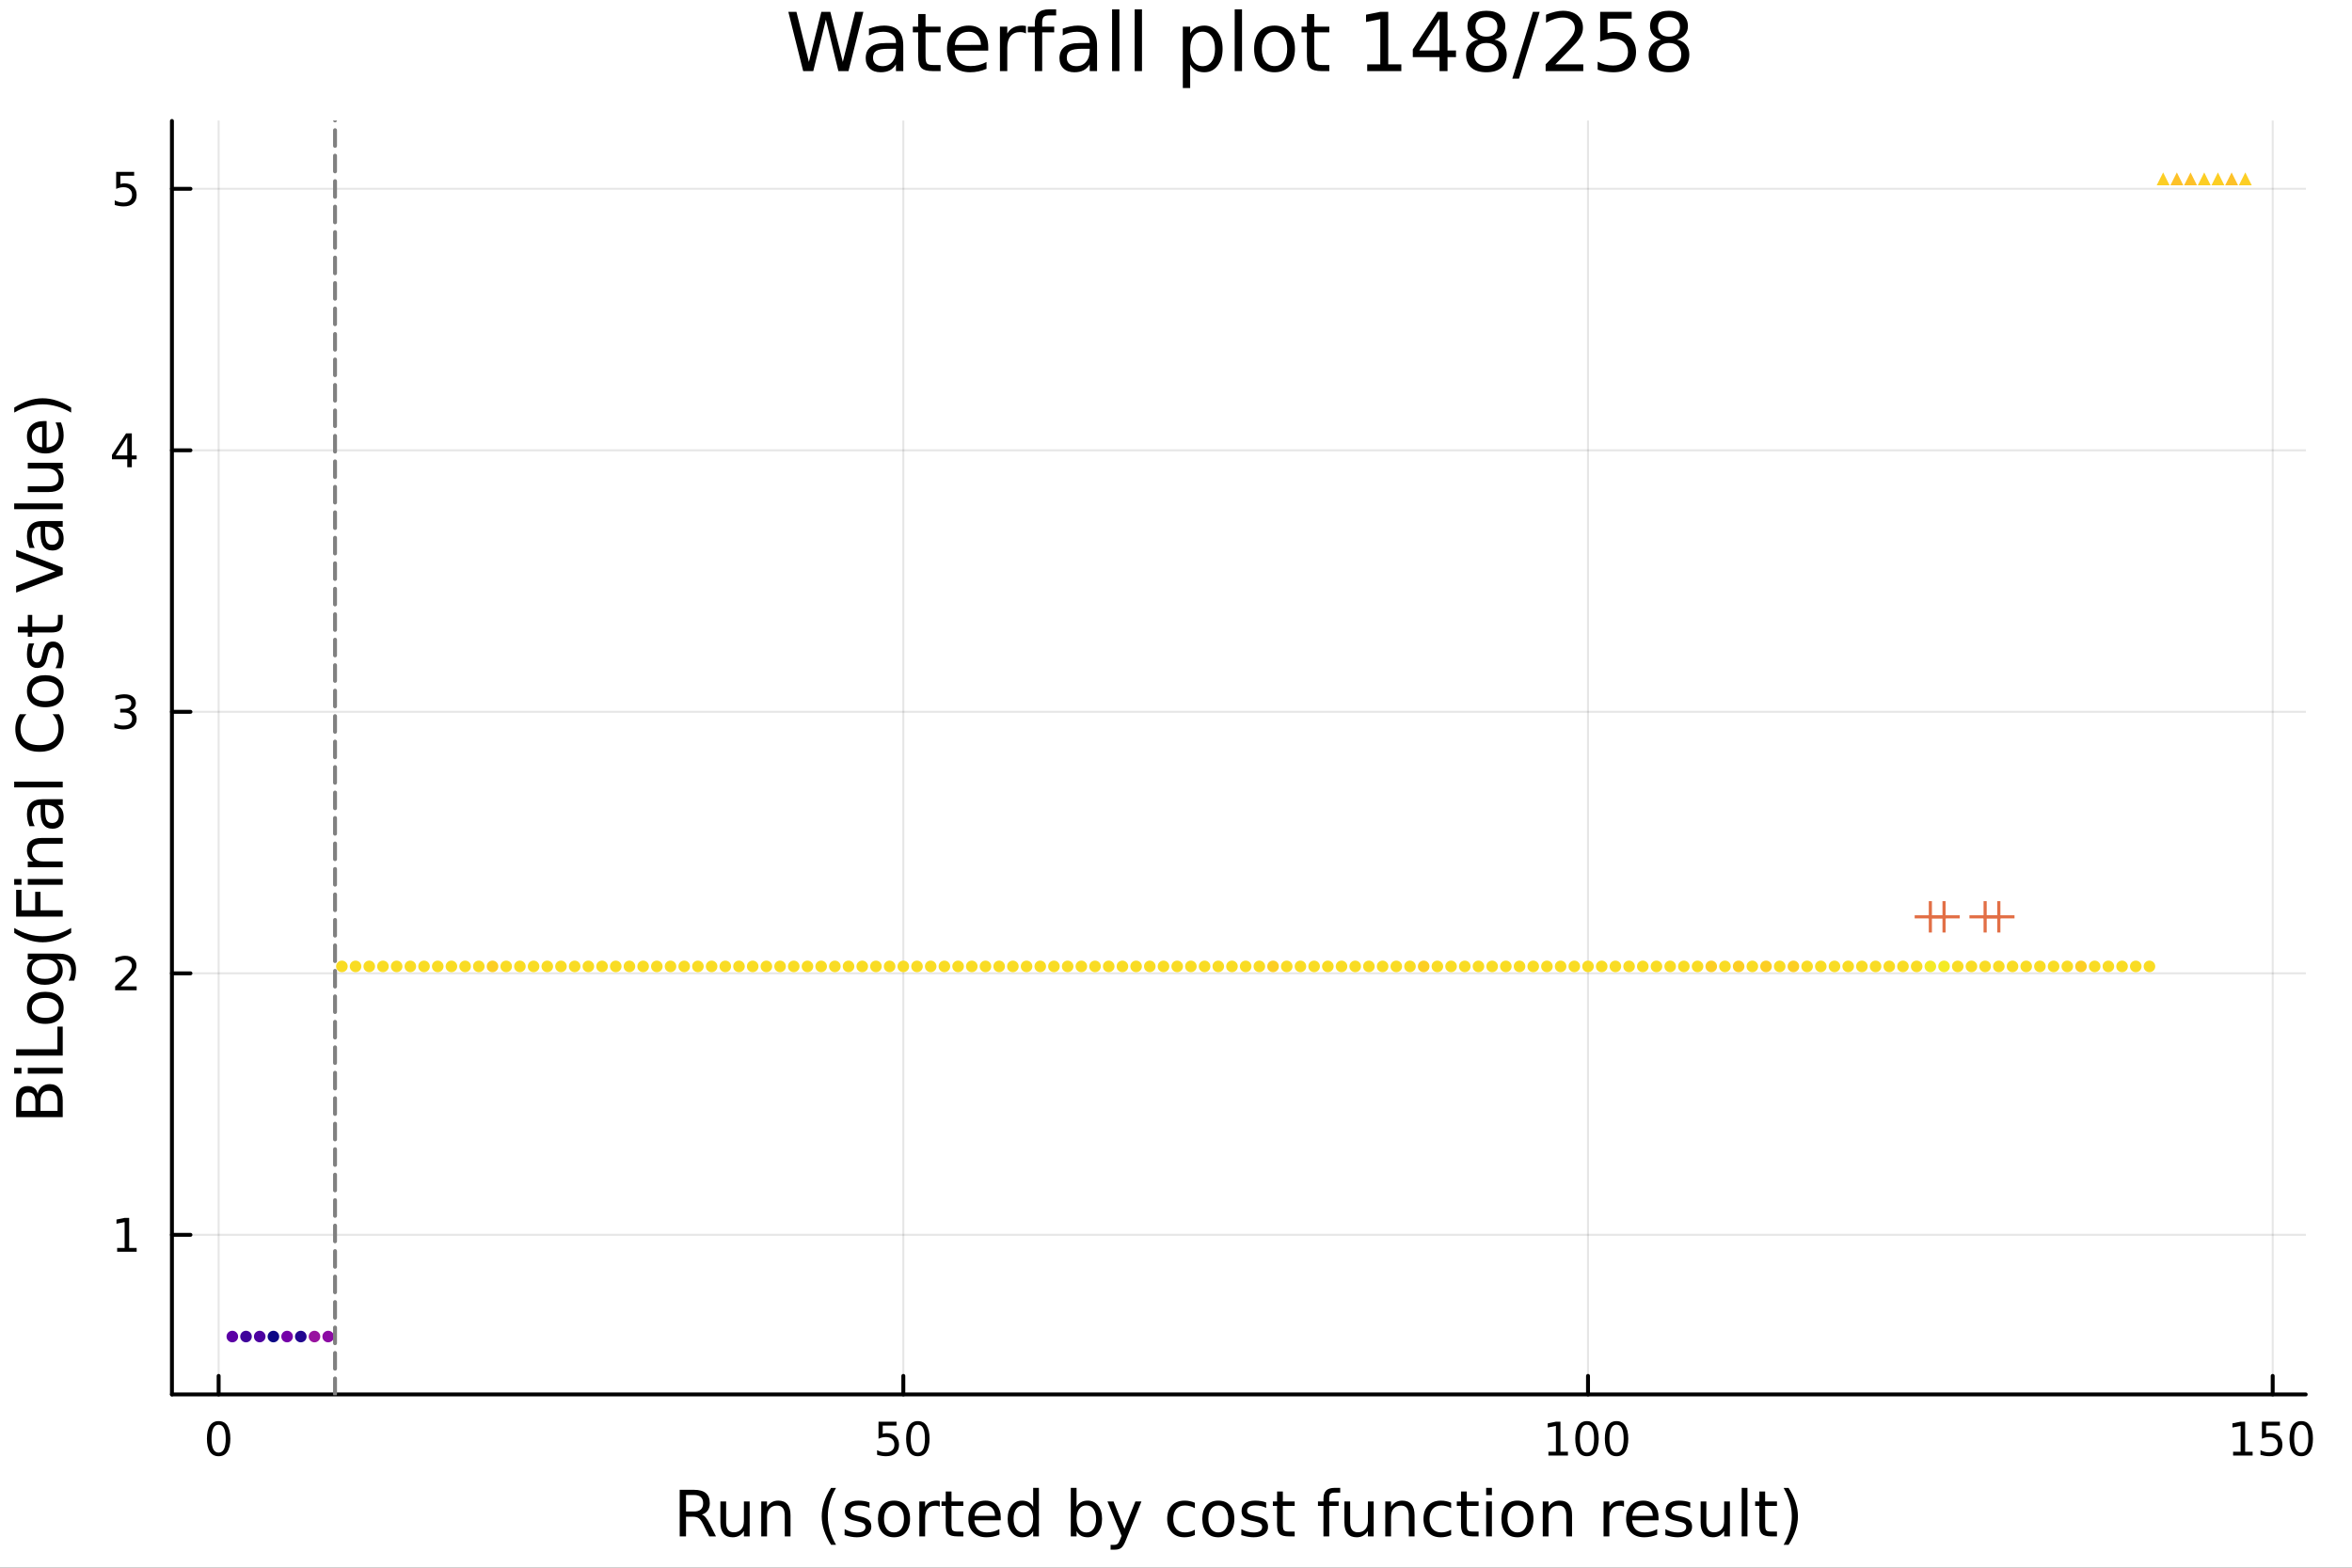 <?xml version="1.0" encoding="utf-8"?>
<svg xmlns="http://www.w3.org/2000/svg" xmlns:xlink="http://www.w3.org/1999/xlink" width="600" height="400" viewBox="0 0 2400 1600">
<rect x="0" y="0" width="2400" height="1600" fill="#333333" stroke="none"/>
<defs>
  <clipPath id="clip500">
    <rect x="0" y="0" width="2400" height="1600"/>
  </clipPath>
</defs>
<path clip-path="url(#clip500)" d="M0 1600 L2400 1600 L2400 0 L0 0  Z" fill="#ffffff" fill-rule="evenodd" fill-opacity="1"/>
<defs>
  <clipPath id="clip501">
    <rect x="480" y="0" width="1681" height="1600"/>
  </clipPath>
</defs>
<path clip-path="url(#clip500)" d="M175.445 1423.18 L2352.76 1423.18 L2352.76 123.472 L175.445 123.472  Z" fill="#ffffff" fill-rule="evenodd" fill-opacity="1"/>
<defs>
  <clipPath id="clip502">
    <rect x="175" y="123" width="2178" height="1301"/>
  </clipPath>
</defs>
<polyline clip-path="url(#clip502)" style="stroke:#000000; stroke-linecap:round; stroke-linejoin:round; stroke-width:2; stroke-opacity:0.1; fill:none" points="223.094,1423.18 223.094,123.472 "/>
<polyline clip-path="url(#clip502)" style="stroke:#000000; stroke-linecap:round; stroke-linejoin:round; stroke-width:2; stroke-opacity:0.1; fill:none" points="921.756,1423.18 921.756,123.472 "/>
<polyline clip-path="url(#clip502)" style="stroke:#000000; stroke-linecap:round; stroke-linejoin:round; stroke-width:2; stroke-opacity:0.1; fill:none" points="1620.42,1423.18 1620.42,123.472 "/>
<polyline clip-path="url(#clip502)" style="stroke:#000000; stroke-linecap:round; stroke-linejoin:round; stroke-width:2; stroke-opacity:0.1; fill:none" points="2319.08,1423.18 2319.08,123.472 "/>
<polyline clip-path="url(#clip502)" style="stroke:#000000; stroke-linecap:round; stroke-linejoin:round; stroke-width:2; stroke-opacity:0.1; fill:none" points="175.445,1260.29 2352.76,1260.29 "/>
<polyline clip-path="url(#clip502)" style="stroke:#000000; stroke-linecap:round; stroke-linejoin:round; stroke-width:2; stroke-opacity:0.1; fill:none" points="175.445,993.392 2352.76,993.392 "/>
<polyline clip-path="url(#clip502)" style="stroke:#000000; stroke-linecap:round; stroke-linejoin:round; stroke-width:2; stroke-opacity:0.1; fill:none" points="175.445,726.493 2352.76,726.493 "/>
<polyline clip-path="url(#clip502)" style="stroke:#000000; stroke-linecap:round; stroke-linejoin:round; stroke-width:2; stroke-opacity:0.1; fill:none" points="175.445,459.594 2352.76,459.594 "/>
<polyline clip-path="url(#clip502)" style="stroke:#000000; stroke-linecap:round; stroke-linejoin:round; stroke-width:2; stroke-opacity:0.1; fill:none" points="175.445,192.695 2352.76,192.695 "/>
<polyline clip-path="url(#clip500)" style="stroke:#000000; stroke-linecap:round; stroke-linejoin:round; stroke-width:4; stroke-opacity:1; fill:none" points="175.445,1423.18 2352.76,1423.18 "/>
<polyline clip-path="url(#clip500)" style="stroke:#000000; stroke-linecap:round; stroke-linejoin:round; stroke-width:4; stroke-opacity:1; fill:none" points="223.094,1423.18 223.094,1404.28 "/>
<polyline clip-path="url(#clip500)" style="stroke:#000000; stroke-linecap:round; stroke-linejoin:round; stroke-width:4; stroke-opacity:1; fill:none" points="921.756,1423.18 921.756,1404.28 "/>
<polyline clip-path="url(#clip500)" style="stroke:#000000; stroke-linecap:round; stroke-linejoin:round; stroke-width:4; stroke-opacity:1; fill:none" points="1620.42,1423.18 1620.42,1404.28 "/>
<polyline clip-path="url(#clip500)" style="stroke:#000000; stroke-linecap:round; stroke-linejoin:round; stroke-width:4; stroke-opacity:1; fill:none" points="2319.08,1423.18 2319.08,1404.28 "/>
<path clip-path="url(#clip500)" d="M223.094 1454.1 Q219.483 1454.1 217.654 1457.66 Q215.849 1461.2 215.849 1468.33 Q215.849 1475.44 217.654 1479.01 Q219.483 1482.55 223.094 1482.55 Q226.728 1482.55 228.534 1479.01 Q230.362 1475.44 230.362 1468.33 Q230.362 1461.2 228.534 1457.66 Q226.728 1454.1 223.094 1454.1 M223.094 1450.39 Q228.904 1450.39 231.96 1455 Q235.038 1459.58 235.038 1468.33 Q235.038 1477.06 231.96 1481.67 Q228.904 1486.25 223.094 1486.25 Q217.284 1486.25 214.205 1481.67 Q211.15 1477.06 211.15 1468.33 Q211.15 1459.58 214.205 1455 Q217.284 1450.39 223.094 1450.39 Z" fill="#000000" fill-rule="nonzero" fill-opacity="1" /><path clip-path="url(#clip500)" d="M896.455 1451.02 L914.812 1451.02 L914.812 1454.96 L900.738 1454.96 L900.738 1463.43 Q901.756 1463.08 902.775 1462.92 Q903.793 1462.73 904.812 1462.73 Q910.599 1462.73 913.978 1465.9 Q917.358 1469.08 917.358 1474.49 Q917.358 1480.07 913.886 1483.17 Q910.414 1486.25 904.094 1486.25 Q901.918 1486.25 899.65 1485.88 Q897.404 1485.51 894.997 1484.77 L894.997 1480.07 Q897.08 1481.2 899.303 1481.76 Q901.525 1482.32 904.002 1482.32 Q908.006 1482.32 910.344 1480.21 Q912.682 1478.1 912.682 1474.49 Q912.682 1470.88 910.344 1468.77 Q908.006 1466.67 904.002 1466.67 Q902.127 1466.67 900.252 1467.08 Q898.4 1467.5 896.455 1468.38 L896.455 1451.02 Z" fill="#000000" fill-rule="nonzero" fill-opacity="1" /><path clip-path="url(#clip500)" d="M936.571 1454.1 Q932.96 1454.1 931.131 1457.66 Q929.326 1461.2 929.326 1468.33 Q929.326 1475.44 931.131 1479.01 Q932.96 1482.55 936.571 1482.55 Q940.205 1482.55 942.011 1479.01 Q943.839 1475.44 943.839 1468.33 Q943.839 1461.2 942.011 1457.66 Q940.205 1454.1 936.571 1454.1 M936.571 1450.39 Q942.381 1450.39 945.437 1455 Q948.515 1459.58 948.515 1468.33 Q948.515 1477.06 945.437 1481.67 Q942.381 1486.25 936.571 1486.25 Q930.761 1486.25 927.682 1481.67 Q924.626 1477.06 924.626 1468.33 Q924.626 1459.58 927.682 1455 Q930.761 1450.39 936.571 1450.39 Z" fill="#000000" fill-rule="nonzero" fill-opacity="1" /><path clip-path="url(#clip500)" d="M1580.02 1481.64 L1587.66 1481.64 L1587.66 1455.28 L1579.35 1456.95 L1579.35 1452.69 L1587.62 1451.02 L1592.29 1451.02 L1592.29 1481.64 L1599.93 1481.64 L1599.93 1485.58 L1580.02 1485.58 L1580.02 1481.64 Z" fill="#000000" fill-rule="nonzero" fill-opacity="1" /><path clip-path="url(#clip500)" d="M1619.38 1454.1 Q1615.77 1454.1 1613.94 1457.66 Q1612.13 1461.2 1612.13 1468.33 Q1612.13 1475.44 1613.94 1479.01 Q1615.77 1482.55 1619.38 1482.55 Q1623.01 1482.55 1624.82 1479.01 Q1626.65 1475.44 1626.65 1468.33 Q1626.65 1461.2 1624.82 1457.66 Q1623.01 1454.1 1619.38 1454.1 M1619.38 1450.39 Q1625.19 1450.39 1628.24 1455 Q1631.32 1459.58 1631.32 1468.33 Q1631.32 1477.06 1628.24 1481.67 Q1625.19 1486.25 1619.38 1486.25 Q1613.57 1486.25 1610.49 1481.67 Q1607.43 1477.06 1607.43 1468.33 Q1607.43 1459.58 1610.49 1455 Q1613.57 1450.39 1619.38 1450.39 Z" fill="#000000" fill-rule="nonzero" fill-opacity="1" /><path clip-path="url(#clip500)" d="M1649.54 1454.1 Q1645.93 1454.1 1644.1 1457.66 Q1642.29 1461.2 1642.29 1468.33 Q1642.29 1475.44 1644.1 1479.01 Q1645.93 1482.55 1649.54 1482.55 Q1653.17 1482.55 1654.98 1479.01 Q1656.81 1475.44 1656.81 1468.33 Q1656.81 1461.2 1654.98 1457.66 Q1653.17 1454.1 1649.54 1454.1 M1649.54 1450.39 Q1655.35 1450.39 1658.4 1455 Q1661.48 1459.58 1661.48 1468.33 Q1661.48 1477.06 1658.4 1481.67 Q1655.35 1486.25 1649.54 1486.25 Q1643.73 1486.25 1640.65 1481.67 Q1637.59 1477.06 1637.59 1468.33 Q1637.59 1459.58 1640.65 1455 Q1643.73 1450.39 1649.54 1450.39 Z" fill="#000000" fill-rule="nonzero" fill-opacity="1" /><path clip-path="url(#clip500)" d="M2278.69 1481.64 L2286.33 1481.64 L2286.33 1455.28 L2278.02 1456.95 L2278.02 1452.69 L2286.28 1451.02 L2290.96 1451.02 L2290.96 1481.64 L2298.59 1481.64 L2298.59 1485.58 L2278.69 1485.58 L2278.69 1481.64 Z" fill="#000000" fill-rule="nonzero" fill-opacity="1" /><path clip-path="url(#clip500)" d="M2308.09 1451.02 L2326.44 1451.02 L2326.44 1454.96 L2312.37 1454.96 L2312.37 1463.43 Q2313.39 1463.08 2314.4 1462.92 Q2315.42 1462.73 2316.44 1462.73 Q2322.23 1462.73 2325.61 1465.9 Q2328.99 1469.08 2328.99 1474.49 Q2328.99 1480.07 2325.52 1483.17 Q2322.04 1486.25 2315.72 1486.25 Q2313.55 1486.25 2311.28 1485.88 Q2309.03 1485.51 2306.63 1484.77 L2306.63 1480.07 Q2308.71 1481.2 2310.93 1481.76 Q2313.15 1482.32 2315.63 1482.32 Q2319.64 1482.32 2321.97 1480.21 Q2324.31 1478.1 2324.31 1474.49 Q2324.31 1470.88 2321.97 1468.77 Q2319.64 1466.67 2315.63 1466.67 Q2313.76 1466.67 2311.88 1467.08 Q2310.03 1467.5 2308.09 1468.38 L2308.09 1451.02 Z" fill="#000000" fill-rule="nonzero" fill-opacity="1" /><path clip-path="url(#clip500)" d="M2348.2 1454.1 Q2344.59 1454.1 2342.76 1457.66 Q2340.96 1461.2 2340.96 1468.33 Q2340.96 1475.44 2342.76 1479.01 Q2344.59 1482.55 2348.2 1482.55 Q2351.83 1482.55 2353.64 1479.01 Q2355.47 1475.44 2355.47 1468.33 Q2355.47 1461.2 2353.64 1457.66 Q2351.83 1454.1 2348.2 1454.1 M2348.2 1450.39 Q2354.01 1450.39 2357.07 1455 Q2360.14 1459.58 2360.14 1468.33 Q2360.14 1477.06 2357.07 1481.67 Q2354.01 1486.25 2348.2 1486.25 Q2342.39 1486.25 2339.31 1481.67 Q2336.26 1477.06 2336.26 1468.33 Q2336.26 1459.58 2339.31 1455 Q2342.39 1450.39 2348.2 1450.39 Z" fill="#000000" fill-rule="nonzero" fill-opacity="1" /><path clip-path="url(#clip500)" d="M716.125 1545.76 Q718.193 1546.46 720.135 1548.76 Q722.108 1551.05 724.082 1555.06 L730.607 1568.04 L723.7 1568.04 L717.621 1555.85 Q715.265 1551.08 713.037 1549.52 Q710.841 1547.96 707.022 1547.96 L700.019 1547.96 L700.019 1568.04 L693.59 1568.04 L693.59 1520.52 L708.104 1520.52 Q716.252 1520.52 720.262 1523.93 Q724.273 1527.34 724.273 1534.21 Q724.273 1538.7 722.172 1541.66 Q720.103 1544.62 716.125 1545.76 M700.019 1525.81 L700.019 1542.68 L708.104 1542.68 Q712.751 1542.68 715.106 1540.54 Q717.493 1538.38 717.493 1534.21 Q717.493 1530.04 715.106 1527.94 Q712.751 1525.81 708.104 1525.81 L700.019 1525.81 Z" fill="#000000" fill-rule="nonzero" fill-opacity="1" /><path clip-path="url(#clip500)" d="M735.094 1553.98 L735.094 1532.4 L740.951 1532.4 L740.951 1553.75 Q740.951 1558.81 742.924 1561.36 Q744.898 1563.87 748.844 1563.87 Q753.587 1563.87 756.324 1560.85 Q759.093 1557.83 759.093 1552.61 L759.093 1532.4 L764.95 1532.4 L764.95 1568.04 L759.093 1568.04 L759.093 1562.57 Q756.961 1565.82 754.128 1567.41 Q751.327 1568.97 747.603 1568.97 Q741.46 1568.97 738.277 1565.15 Q735.094 1561.33 735.094 1553.98 M749.831 1531.54 L749.831 1531.54 Z" fill="#000000" fill-rule="nonzero" fill-opacity="1" /><path clip-path="url(#clip500)" d="M806.645 1546.53 L806.645 1568.04 L800.789 1568.04 L800.789 1546.72 Q800.789 1541.66 798.815 1539.14 Q796.842 1536.63 792.895 1536.63 Q788.153 1536.63 785.415 1539.65 Q782.678 1542.68 782.678 1547.9 L782.678 1568.04 L776.79 1568.04 L776.79 1532.4 L782.678 1532.4 L782.678 1537.93 Q784.779 1534.72 787.612 1533.13 Q790.476 1531.54 794.2 1531.54 Q800.343 1531.54 803.494 1535.36 Q806.645 1539.14 806.645 1546.53 Z" fill="#000000" fill-rule="nonzero" fill-opacity="1" /><path clip-path="url(#clip500)" d="M853.115 1518.58 Q848.85 1525.9 846.781 1533.06 Q844.712 1540.23 844.712 1547.58 Q844.712 1554.93 846.781 1562.16 Q848.881 1569.35 853.115 1576.64 L848.022 1576.64 Q843.248 1569.16 840.861 1561.93 Q838.505 1554.71 838.505 1547.58 Q838.505 1540.48 840.861 1533.29 Q843.216 1526.09 848.022 1518.58 L853.115 1518.58 Z" fill="#000000" fill-rule="nonzero" fill-opacity="1" /><path clip-path="url(#clip500)" d="M887.203 1533.45 L887.203 1538.98 Q884.72 1537.71 882.047 1537.07 Q879.373 1536.44 876.509 1536.44 Q872.148 1536.44 869.952 1537.77 Q867.788 1539.11 867.788 1541.79 Q867.788 1543.82 869.347 1545 Q870.907 1546.15 875.617 1547.2 L877.623 1547.64 Q883.861 1548.98 886.471 1551.43 Q889.113 1553.85 889.113 1558.21 Q889.113 1563.17 885.166 1566.07 Q881.251 1568.97 874.376 1568.97 Q871.512 1568.97 868.392 1568.39 Q865.305 1567.85 861.867 1566.74 L861.867 1560.69 Q865.114 1562.38 868.265 1563.24 Q871.416 1564.07 874.503 1564.07 Q878.641 1564.07 880.869 1562.66 Q883.097 1561.23 883.097 1558.65 Q883.097 1556.27 881.474 1554.99 Q879.882 1553.72 874.44 1552.54 L872.403 1552.07 Q866.96 1550.92 864.541 1548.56 Q862.122 1546.18 862.122 1542.04 Q862.122 1537.01 865.687 1534.27 Q869.252 1531.54 875.808 1531.54 Q879.055 1531.54 881.919 1532.01 Q884.784 1532.49 887.203 1533.45 Z" fill="#000000" fill-rule="nonzero" fill-opacity="1" /><path clip-path="url(#clip500)" d="M912.252 1536.5 Q907.541 1536.5 904.804 1540.19 Q902.067 1543.85 902.067 1550.25 Q902.067 1556.65 904.772 1560.34 Q907.51 1564 912.252 1564 Q916.931 1564 919.668 1560.31 Q922.405 1556.62 922.405 1550.25 Q922.405 1543.92 919.668 1540.23 Q916.931 1536.5 912.252 1536.5 M912.252 1531.54 Q919.891 1531.54 924.251 1536.5 Q928.612 1541.47 928.612 1550.25 Q928.612 1559 924.251 1564 Q919.891 1568.97 912.252 1568.97 Q904.581 1568.97 900.221 1564 Q895.892 1559 895.892 1550.25 Q895.892 1541.47 900.221 1536.5 Q904.581 1531.54 912.252 1531.54 Z" fill="#000000" fill-rule="nonzero" fill-opacity="1" /><path clip-path="url(#clip500)" d="M958.976 1537.87 Q957.99 1537.3 956.812 1537.04 Q955.666 1536.76 954.266 1536.76 Q949.3 1536.76 946.627 1540 Q943.985 1543.22 943.985 1549.27 L943.985 1568.04 L938.097 1568.04 L938.097 1532.4 L943.985 1532.4 L943.985 1537.93 Q945.831 1534.69 948.791 1533.13 Q951.751 1531.54 955.984 1531.54 Q956.589 1531.54 957.321 1531.63 Q958.053 1531.7 958.944 1531.85 L958.976 1537.87 Z" fill="#000000" fill-rule="nonzero" fill-opacity="1" /><path clip-path="url(#clip500)" d="M970.912 1522.27 L970.912 1532.4 L982.975 1532.4 L982.975 1536.95 L970.912 1536.95 L970.912 1556.3 Q970.912 1560.66 972.09 1561.9 Q973.299 1563.14 976.959 1563.14 L982.975 1563.14 L982.975 1568.04 L976.959 1568.04 Q970.18 1568.04 967.602 1565.53 Q965.024 1562.98 965.024 1556.3 L965.024 1536.95 L960.727 1536.95 L960.727 1532.4 L965.024 1532.4 L965.024 1522.27 L970.912 1522.27 Z" fill="#000000" fill-rule="nonzero" fill-opacity="1" /><path clip-path="url(#clip500)" d="M1021.17 1548.76 L1021.17 1551.62 L994.242 1551.62 Q994.624 1557.67 997.871 1560.85 Q1001.15 1564 1006.97 1564 Q1010.35 1564 1013.5 1563.17 Q1016.68 1562.35 1019.8 1560.69 L1019.8 1566.23 Q1016.65 1567.57 1013.34 1568.27 Q1010.03 1568.97 1006.62 1568.97 Q998.094 1568.97 993.097 1564 Q988.131 1559.04 988.131 1550.57 Q988.131 1541.82 992.842 1536.69 Q997.584 1531.54 1005.61 1531.54 Q1012.8 1531.54 1016.97 1536.18 Q1021.17 1540.8 1021.17 1548.76 M1015.31 1547.04 Q1015.25 1542.23 1012.61 1539.37 Q1010 1536.5 1005.67 1536.5 Q1000.77 1536.5 997.807 1539.27 Q994.879 1542.04 994.433 1547.07 L1015.31 1547.04 Z" fill="#000000" fill-rule="nonzero" fill-opacity="1" /><path clip-path="url(#clip500)" d="M1054.24 1537.81 L1054.24 1518.52 L1060.1 1518.52 L1060.1 1568.04 L1054.24 1568.04 L1054.24 1562.7 Q1052.39 1565.88 1049.56 1567.44 Q1046.76 1568.97 1042.81 1568.97 Q1036.35 1568.97 1032.28 1563.81 Q1028.24 1558.65 1028.24 1550.25 Q1028.24 1541.85 1032.28 1536.69 Q1036.35 1531.54 1042.81 1531.54 Q1046.76 1531.54 1049.56 1533.1 Q1052.39 1534.62 1054.24 1537.81 M1034.28 1550.25 Q1034.28 1556.71 1036.92 1560.4 Q1039.6 1564.07 1044.24 1564.07 Q1048.89 1564.07 1051.57 1560.4 Q1054.24 1556.71 1054.24 1550.25 Q1054.24 1543.79 1051.57 1540.13 Q1048.89 1536.44 1044.24 1536.44 Q1039.6 1536.44 1036.92 1540.13 Q1034.28 1543.79 1034.28 1550.25 Z" fill="#000000" fill-rule="nonzero" fill-opacity="1" /><path clip-path="url(#clip500)" d="M1118.47 1550.25 Q1118.47 1543.79 1115.8 1540.13 Q1113.15 1536.44 1108.51 1536.44 Q1103.86 1536.44 1101.19 1540.13 Q1098.54 1543.79 1098.54 1550.25 Q1098.54 1556.71 1101.19 1560.4 Q1103.86 1564.07 1108.51 1564.07 Q1113.15 1564.07 1115.8 1560.4 Q1118.47 1556.71 1118.47 1550.25 M1098.54 1537.81 Q1100.39 1534.62 1103.19 1533.1 Q1106.02 1531.54 1109.94 1531.54 Q1116.43 1531.54 1120.47 1536.69 Q1124.55 1541.85 1124.55 1550.25 Q1124.55 1558.65 1120.47 1563.81 Q1116.43 1568.97 1109.94 1568.97 Q1106.02 1568.97 1103.19 1567.44 Q1100.39 1565.88 1098.54 1562.7 L1098.54 1568.04 L1092.66 1568.04 L1092.66 1518.52 L1098.54 1518.52 L1098.54 1537.81 Z" fill="#000000" fill-rule="nonzero" fill-opacity="1" /><path clip-path="url(#clip500)" d="M1149.09 1571.35 Q1146.61 1577.72 1144.25 1579.66 Q1141.89 1581.6 1137.95 1581.6 L1133.27 1581.6 L1133.27 1576.7 L1136.71 1576.7 Q1139.13 1576.7 1140.46 1575.56 Q1141.8 1574.41 1143.42 1570.14 L1144.47 1567.47 L1130.05 1532.4 L1136.26 1532.4 L1147.4 1560.28 L1158.54 1532.4 L1164.75 1532.4 L1149.09 1571.35 Z" fill="#000000" fill-rule="nonzero" fill-opacity="1" /><path clip-path="url(#clip500)" d="M1219.21 1533.76 L1219.21 1539.24 Q1216.72 1537.87 1214.21 1537.2 Q1211.73 1536.5 1209.18 1536.5 Q1203.48 1536.5 1200.33 1540.13 Q1197.18 1543.73 1197.18 1550.25 Q1197.18 1556.78 1200.33 1560.4 Q1203.48 1564 1209.18 1564 Q1211.73 1564 1214.21 1563.33 Q1216.72 1562.63 1219.21 1561.26 L1219.21 1566.68 Q1216.76 1567.82 1214.11 1568.39 Q1211.5 1568.97 1208.54 1568.97 Q1200.49 1568.97 1195.75 1563.91 Q1191.01 1558.85 1191.01 1550.25 Q1191.01 1541.53 1195.78 1536.53 Q1200.59 1531.54 1208.93 1531.54 Q1211.63 1531.54 1214.21 1532.11 Q1216.79 1532.65 1219.21 1533.76 Z" fill="#000000" fill-rule="nonzero" fill-opacity="1" /><path clip-path="url(#clip500)" d="M1243.21 1536.5 Q1238.49 1536.5 1235.76 1540.19 Q1233.02 1543.85 1233.02 1550.25 Q1233.02 1556.65 1235.73 1560.34 Q1238.46 1564 1243.21 1564 Q1247.88 1564 1250.62 1560.31 Q1253.36 1556.62 1253.36 1550.25 Q1253.36 1543.92 1250.62 1540.23 Q1247.88 1536.5 1243.21 1536.5 M1243.21 1531.54 Q1250.84 1531.54 1255.2 1536.5 Q1259.56 1541.47 1259.56 1550.25 Q1259.56 1559 1255.2 1564 Q1250.84 1568.97 1243.21 1568.97 Q1235.53 1568.97 1231.17 1564 Q1226.85 1559 1226.85 1550.25 Q1226.85 1541.47 1231.17 1536.5 Q1235.53 1531.54 1243.21 1531.54 Z" fill="#000000" fill-rule="nonzero" fill-opacity="1" /><path clip-path="url(#clip500)" d="M1292 1533.45 L1292 1538.98 Q1289.52 1537.71 1286.84 1537.07 Q1284.17 1536.44 1281.3 1536.44 Q1276.94 1536.44 1274.75 1537.77 Q1272.58 1539.11 1272.58 1541.79 Q1272.58 1543.82 1274.14 1545 Q1275.7 1546.15 1280.41 1547.2 L1282.42 1547.64 Q1288.66 1548.98 1291.27 1551.43 Q1293.91 1553.85 1293.91 1558.21 Q1293.91 1563.17 1289.96 1566.07 Q1286.05 1568.97 1279.17 1568.97 Q1276.31 1568.97 1273.19 1568.39 Q1270.1 1567.85 1266.66 1566.74 L1266.66 1560.69 Q1269.91 1562.38 1273.06 1563.24 Q1276.21 1564.07 1279.3 1564.07 Q1283.44 1564.07 1285.66 1562.66 Q1287.89 1561.23 1287.89 1558.65 Q1287.89 1556.27 1286.27 1554.99 Q1284.68 1553.72 1279.24 1552.54 L1277.2 1552.07 Q1271.76 1550.92 1269.34 1548.56 Q1266.92 1546.18 1266.92 1542.04 Q1266.92 1537.01 1270.48 1534.27 Q1274.05 1531.54 1280.6 1531.54 Q1283.85 1531.54 1286.71 1532.01 Q1289.58 1532.49 1292 1533.45 Z" fill="#000000" fill-rule="nonzero" fill-opacity="1" /><path clip-path="url(#clip500)" d="M1309.03 1522.27 L1309.03 1532.4 L1321.09 1532.4 L1321.09 1536.95 L1309.03 1536.95 L1309.03 1556.3 Q1309.03 1560.66 1310.2 1561.9 Q1311.41 1563.14 1315.07 1563.14 L1321.09 1563.14 L1321.09 1568.04 L1315.07 1568.04 Q1308.29 1568.04 1305.72 1565.53 Q1303.14 1562.98 1303.14 1556.3 L1303.14 1536.95 L1298.84 1536.95 L1298.84 1532.4 L1303.14 1532.4 L1303.14 1522.27 L1309.03 1522.27 Z" fill="#000000" fill-rule="nonzero" fill-opacity="1" /><path clip-path="url(#clip500)" d="M1367.56 1518.52 L1367.56 1523.39 L1361.96 1523.39 Q1358.81 1523.39 1357.57 1524.66 Q1356.36 1525.93 1356.36 1529.24 L1356.36 1532.4 L1366 1532.4 L1366 1536.95 L1356.36 1536.95 L1356.36 1568.04 L1350.47 1568.04 L1350.47 1536.95 L1344.87 1536.95 L1344.87 1532.4 L1350.47 1532.4 L1350.47 1529.91 Q1350.47 1523.96 1353.24 1521.26 Q1356.01 1518.52 1362.02 1518.52 L1367.56 1518.52 Z" fill="#000000" fill-rule="nonzero" fill-opacity="1" /><path clip-path="url(#clip500)" d="M1371.86 1553.98 L1371.86 1532.4 L1377.71 1532.4 L1377.71 1553.75 Q1377.71 1558.81 1379.69 1561.36 Q1381.66 1563.87 1385.61 1563.87 Q1390.35 1563.87 1393.09 1560.85 Q1395.85 1557.83 1395.85 1552.61 L1395.85 1532.4 L1401.71 1532.4 L1401.71 1568.04 L1395.85 1568.04 L1395.85 1562.57 Q1393.72 1565.82 1390.89 1567.41 Q1388.09 1568.97 1384.36 1568.97 Q1378.22 1568.97 1375.04 1565.15 Q1371.86 1561.33 1371.86 1553.98 M1386.59 1531.54 L1386.59 1531.54 Z" fill="#000000" fill-rule="nonzero" fill-opacity="1" /><path clip-path="url(#clip500)" d="M1443.41 1546.53 L1443.41 1568.04 L1437.55 1568.04 L1437.55 1546.72 Q1437.55 1541.66 1435.58 1539.14 Q1433.6 1536.63 1429.66 1536.63 Q1424.91 1536.63 1422.18 1539.65 Q1419.44 1542.68 1419.44 1547.9 L1419.44 1568.04 L1413.55 1568.04 L1413.55 1532.4 L1419.44 1532.4 L1419.44 1537.93 Q1421.54 1534.72 1424.37 1533.13 Q1427.24 1531.54 1430.96 1531.54 Q1437.1 1531.54 1440.26 1535.36 Q1443.41 1539.14 1443.41 1546.53 Z" fill="#000000" fill-rule="nonzero" fill-opacity="1" /><path clip-path="url(#clip500)" d="M1480.74 1533.76 L1480.74 1539.24 Q1478.26 1537.87 1475.74 1537.2 Q1473.26 1536.5 1470.72 1536.5 Q1465.02 1536.5 1461.87 1540.13 Q1458.72 1543.73 1458.72 1550.25 Q1458.72 1556.78 1461.87 1560.4 Q1465.02 1564 1470.72 1564 Q1473.26 1564 1475.74 1563.33 Q1478.26 1562.63 1480.74 1561.26 L1480.74 1566.68 Q1478.29 1567.82 1475.65 1568.39 Q1473.04 1568.97 1470.08 1568.97 Q1462.03 1568.97 1457.28 1563.91 Q1452.54 1558.85 1452.54 1550.25 Q1452.54 1541.53 1457.32 1536.53 Q1462.12 1531.54 1470.46 1531.54 Q1473.17 1531.54 1475.74 1532.11 Q1478.32 1532.65 1480.74 1533.76 Z" fill="#000000" fill-rule="nonzero" fill-opacity="1" /><path clip-path="url(#clip500)" d="M1496.72 1522.27 L1496.72 1532.4 L1508.78 1532.4 L1508.78 1536.95 L1496.72 1536.95 L1496.72 1556.3 Q1496.72 1560.66 1497.9 1561.9 Q1499.11 1563.14 1502.77 1563.14 L1508.78 1563.14 L1508.78 1568.04 L1502.77 1568.04 Q1495.99 1568.04 1493.41 1565.53 Q1490.83 1562.98 1490.83 1556.3 L1490.83 1536.95 L1486.53 1536.95 L1486.53 1532.4 L1490.83 1532.4 L1490.83 1522.27 L1496.72 1522.27 Z" fill="#000000" fill-rule="nonzero" fill-opacity="1" /><path clip-path="url(#clip500)" d="M1516.48 1532.4 L1522.34 1532.4 L1522.34 1568.04 L1516.48 1568.04 L1516.48 1532.4 M1516.48 1518.52 L1522.34 1518.52 L1522.34 1525.93 L1516.48 1525.93 L1516.48 1518.52 Z" fill="#000000" fill-rule="nonzero" fill-opacity="1" /><path clip-path="url(#clip500)" d="M1548.41 1536.5 Q1543.7 1536.5 1540.96 1540.19 Q1538.22 1543.85 1538.22 1550.25 Q1538.22 1556.65 1540.93 1560.34 Q1543.67 1564 1548.41 1564 Q1553.09 1564 1555.82 1560.31 Q1558.56 1556.62 1558.56 1550.25 Q1558.56 1543.92 1555.82 1540.23 Q1553.09 1536.5 1548.41 1536.5 M1548.41 1531.54 Q1556.05 1531.54 1560.41 1536.5 Q1564.77 1541.47 1564.77 1550.25 Q1564.77 1559 1560.41 1564 Q1556.05 1568.97 1548.41 1568.97 Q1540.74 1568.97 1536.38 1564 Q1532.05 1559 1532.05 1550.25 Q1532.05 1541.47 1536.38 1536.5 Q1540.74 1531.54 1548.41 1531.54 Z" fill="#000000" fill-rule="nonzero" fill-opacity="1" /><path clip-path="url(#clip500)" d="M1604.11 1546.53 L1604.11 1568.04 L1598.25 1568.04 L1598.25 1546.72 Q1598.25 1541.66 1596.28 1539.14 Q1594.31 1536.63 1590.36 1536.63 Q1585.62 1536.63 1582.88 1539.65 Q1580.14 1542.68 1580.14 1547.9 L1580.14 1568.04 L1574.25 1568.04 L1574.25 1532.4 L1580.14 1532.4 L1580.14 1537.93 Q1582.24 1534.72 1585.08 1533.13 Q1587.94 1531.54 1591.66 1531.54 Q1597.81 1531.54 1600.96 1535.36 Q1604.11 1539.14 1604.11 1546.53 Z" fill="#000000" fill-rule="nonzero" fill-opacity="1" /><path clip-path="url(#clip500)" d="M1657.17 1537.87 Q1656.18 1537.3 1655 1537.04 Q1653.86 1536.76 1652.46 1536.76 Q1647.49 1536.76 1644.82 1540 Q1642.18 1543.22 1642.18 1549.27 L1642.18 1568.04 L1636.29 1568.04 L1636.29 1532.4 L1642.18 1532.4 L1642.18 1537.93 Q1644.02 1534.69 1646.98 1533.13 Q1649.94 1531.54 1654.18 1531.54 Q1654.78 1531.54 1655.51 1531.63 Q1656.24 1531.7 1657.14 1531.85 L1657.17 1537.87 Z" fill="#000000" fill-rule="nonzero" fill-opacity="1" /><path clip-path="url(#clip500)" d="M1692.37 1548.76 L1692.37 1551.62 L1665.44 1551.62 Q1665.82 1557.67 1669.07 1560.85 Q1672.35 1564 1678.17 1564 Q1681.55 1564 1684.7 1563.17 Q1687.88 1562.35 1691 1560.69 L1691 1566.23 Q1687.85 1567.57 1684.54 1568.27 Q1681.23 1568.97 1677.82 1568.97 Q1669.29 1568.97 1664.3 1564 Q1659.33 1559.04 1659.33 1550.57 Q1659.33 1541.82 1664.04 1536.69 Q1668.78 1531.54 1676.81 1531.54 Q1684 1531.54 1688.17 1536.18 Q1692.37 1540.8 1692.37 1548.76 M1686.51 1547.04 Q1686.45 1542.23 1683.81 1539.37 Q1681.2 1536.5 1676.87 1536.5 Q1671.97 1536.5 1669.01 1539.27 Q1666.08 1542.04 1665.63 1547.07 L1686.51 1547.04 Z" fill="#000000" fill-rule="nonzero" fill-opacity="1" /><path clip-path="url(#clip500)" d="M1724.71 1533.45 L1724.71 1538.98 Q1722.22 1537.71 1719.55 1537.07 Q1716.88 1536.44 1714.01 1536.44 Q1709.65 1536.44 1707.46 1537.77 Q1705.29 1539.11 1705.29 1541.79 Q1705.29 1543.82 1706.85 1545 Q1708.41 1546.15 1713.12 1547.2 L1715.13 1547.64 Q1721.37 1548.98 1723.98 1551.43 Q1726.62 1553.85 1726.62 1558.21 Q1726.62 1563.17 1722.67 1566.07 Q1718.76 1568.97 1711.88 1568.97 Q1709.02 1568.97 1705.9 1568.39 Q1702.81 1567.85 1699.37 1566.74 L1699.37 1560.69 Q1702.62 1562.38 1705.77 1563.24 Q1708.92 1564.07 1712.01 1564.07 Q1716.15 1564.07 1718.37 1562.66 Q1720.6 1561.23 1720.6 1558.65 Q1720.6 1556.27 1718.98 1554.99 Q1717.39 1553.72 1711.94 1552.54 L1709.91 1552.07 Q1704.46 1550.92 1702.05 1548.56 Q1699.63 1546.18 1699.63 1542.04 Q1699.63 1537.01 1703.19 1534.27 Q1706.76 1531.54 1713.31 1531.54 Q1716.56 1531.54 1719.42 1532.01 Q1722.29 1532.49 1724.71 1533.45 Z" fill="#000000" fill-rule="nonzero" fill-opacity="1" /><path clip-path="url(#clip500)" d="M1735.34 1553.98 L1735.34 1532.4 L1741.19 1532.4 L1741.19 1553.75 Q1741.19 1558.81 1743.17 1561.36 Q1745.14 1563.87 1749.09 1563.87 Q1753.83 1563.87 1756.57 1560.85 Q1759.34 1557.83 1759.34 1552.61 L1759.34 1532.4 L1765.19 1532.4 L1765.19 1568.04 L1759.34 1568.04 L1759.34 1562.57 Q1757.2 1565.82 1754.37 1567.41 Q1751.57 1568.97 1747.85 1568.97 Q1741.7 1568.97 1738.52 1565.15 Q1735.34 1561.33 1735.34 1553.98 M1750.07 1531.54 L1750.07 1531.54 Z" fill="#000000" fill-rule="nonzero" fill-opacity="1" /><path clip-path="url(#clip500)" d="M1777.26 1518.52 L1783.11 1518.52 L1783.11 1568.04 L1777.26 1568.04 L1777.26 1518.52 Z" fill="#000000" fill-rule="nonzero" fill-opacity="1" /><path clip-path="url(#clip500)" d="M1801.16 1522.27 L1801.16 1532.4 L1813.22 1532.4 L1813.22 1536.95 L1801.16 1536.95 L1801.16 1556.3 Q1801.16 1560.66 1802.34 1561.9 Q1803.55 1563.14 1807.21 1563.14 L1813.22 1563.14 L1813.22 1568.04 L1807.21 1568.04 Q1800.43 1568.04 1797.85 1565.53 Q1795.27 1562.98 1795.27 1556.3 L1795.27 1536.95 L1790.97 1536.95 L1790.97 1532.4 L1795.27 1532.4 L1795.27 1522.27 L1801.16 1522.27 Z" fill="#000000" fill-rule="nonzero" fill-opacity="1" /><path clip-path="url(#clip500)" d="M1820 1518.58 L1825.09 1518.58 Q1829.87 1526.09 1832.22 1533.29 Q1834.61 1540.48 1834.61 1547.58 Q1834.61 1554.71 1832.22 1561.93 Q1829.87 1569.16 1825.09 1576.64 L1820 1576.64 Q1824.23 1569.35 1826.3 1562.16 Q1828.4 1554.93 1828.4 1547.58 Q1828.4 1540.23 1826.3 1533.06 Q1824.23 1525.9 1820 1518.58 Z" fill="#000000" fill-rule="nonzero" fill-opacity="1" /><polyline clip-path="url(#clip500)" style="stroke:#000000; stroke-linecap:round; stroke-linejoin:round; stroke-width:4; stroke-opacity:1; fill:none" points="175.445,1423.18 175.445,123.472 "/>
<polyline clip-path="url(#clip500)" style="stroke:#000000; stroke-linecap:round; stroke-linejoin:round; stroke-width:4; stroke-opacity:1; fill:none" points="175.445,1260.29 194.343,1260.29 "/>
<polyline clip-path="url(#clip500)" style="stroke:#000000; stroke-linecap:round; stroke-linejoin:round; stroke-width:4; stroke-opacity:1; fill:none" points="175.445,993.392 194.343,993.392 "/>
<polyline clip-path="url(#clip500)" style="stroke:#000000; stroke-linecap:round; stroke-linejoin:round; stroke-width:4; stroke-opacity:1; fill:none" points="175.445,726.493 194.343,726.493 "/>
<polyline clip-path="url(#clip500)" style="stroke:#000000; stroke-linecap:round; stroke-linejoin:round; stroke-width:4; stroke-opacity:1; fill:none" points="175.445,459.594 194.343,459.594 "/>
<polyline clip-path="url(#clip500)" style="stroke:#000000; stroke-linecap:round; stroke-linejoin:round; stroke-width:4; stroke-opacity:1; fill:none" points="175.445,192.695 194.343,192.695 "/>
<path clip-path="url(#clip500)" d="M119.538 1273.64 L127.177 1273.64 L127.177 1247.27 L118.867 1248.94 L118.867 1244.68 L127.13 1243.01 L131.806 1243.01 L131.806 1273.64 L139.445 1273.64 L139.445 1277.57 L119.538 1277.57 L119.538 1273.64 Z" fill="#000000" fill-rule="nonzero" fill-opacity="1" /><path clip-path="url(#clip500)" d="M123.126 1006.74 L139.445 1006.74 L139.445 1010.67 L117.501 1010.67 L117.501 1006.74 Q120.163 1003.98 124.746 999.353 Q129.353 994.7 130.533 993.358 Q132.779 990.835 133.658 989.099 Q134.561 987.339 134.561 985.649 Q134.561 982.895 132.617 981.159 Q130.695 979.423 127.593 979.423 Q125.394 979.423 122.941 980.187 Q120.51 980.95 117.732 982.501 L117.732 977.779 Q120.556 976.645 123.01 976.066 Q125.464 975.487 127.501 975.487 Q132.871 975.487 136.066 978.173 Q139.26 980.858 139.26 985.349 Q139.26 987.478 138.45 989.399 Q137.663 991.298 135.556 993.89 Q134.978 994.561 131.876 997.779 Q128.774 1000.97 123.126 1006.74 Z" fill="#000000" fill-rule="nonzero" fill-opacity="1" /><path clip-path="url(#clip500)" d="M132.316 725.139 Q135.672 725.857 137.547 728.125 Q139.445 730.394 139.445 733.727 Q139.445 738.843 135.927 741.644 Q132.408 744.445 125.927 744.445 Q123.751 744.445 121.436 744.005 Q119.144 743.588 116.691 742.732 L116.691 738.218 Q118.635 739.352 120.95 739.931 Q123.265 740.51 125.788 740.51 Q130.186 740.51 132.478 738.773 Q134.792 737.037 134.792 733.727 Q134.792 730.672 132.64 728.959 Q130.51 727.223 126.691 727.223 L122.663 727.223 L122.663 723.38 L126.876 723.38 Q130.325 723.38 132.154 722.014 Q133.982 720.625 133.982 718.033 Q133.982 715.371 132.084 713.959 Q130.209 712.524 126.691 712.524 Q124.769 712.524 122.57 712.94 Q120.371 713.357 117.732 714.237 L117.732 710.07 Q120.394 709.329 122.709 708.959 Q125.047 708.588 127.107 708.588 Q132.431 708.588 135.533 711.019 Q138.635 713.426 138.635 717.547 Q138.635 720.417 136.992 722.408 Q135.348 724.375 132.316 725.139 Z" fill="#000000" fill-rule="nonzero" fill-opacity="1" /><path clip-path="url(#clip500)" d="M129.862 446.388 L118.056 464.837 L129.862 464.837 L129.862 446.388 M128.635 442.314 L134.515 442.314 L134.515 464.837 L139.445 464.837 L139.445 468.726 L134.515 468.726 L134.515 476.874 L129.862 476.874 L129.862 468.726 L114.26 468.726 L114.26 464.212 L128.635 442.314 Z" fill="#000000" fill-rule="nonzero" fill-opacity="1" /><path clip-path="url(#clip500)" d="M118.543 175.415 L136.899 175.415 L136.899 179.35 L122.825 179.35 L122.825 187.823 Q123.843 187.475 124.862 187.313 Q125.88 187.128 126.899 187.128 Q132.686 187.128 136.066 190.299 Q139.445 193.471 139.445 198.887 Q139.445 204.466 135.973 207.568 Q132.501 210.647 126.181 210.647 Q124.005 210.647 121.737 210.276 Q119.492 209.906 117.084 209.165 L117.084 204.466 Q119.168 205.6 121.39 206.156 Q123.612 206.711 126.089 206.711 Q130.093 206.711 132.431 204.605 Q134.769 202.498 134.769 198.887 Q134.769 195.276 132.431 193.17 Q130.093 191.063 126.089 191.063 Q124.214 191.063 122.339 191.48 Q120.487 191.897 118.543 192.776 L118.543 175.415 Z" fill="#000000" fill-rule="nonzero" fill-opacity="1" /><path clip-path="url(#clip500)" d="M41.31 1133.75 L58.721 1133.75 L58.721 1123.44 Q58.721 1118.25 56.588 1115.77 Q54.424 1113.25 50 1113.25 Q45.544 1113.25 43.443 1115.77 Q41.31 1118.25 41.31 1123.44 L41.31 1133.75 M21.768 1133.75 L36.09 1133.75 L36.09 1124.24 Q36.09 1119.52 34.34 1117.23 Q32.558 1114.91 28.929 1114.91 Q25.332 1114.91 23.55 1117.23 Q21.768 1119.52 21.768 1124.24 L21.768 1133.75 M16.484 1140.18 L16.484 1123.76 Q16.484 1116.41 19.54 1112.43 Q22.595 1108.45 28.229 1108.45 Q32.589 1108.45 35.167 1110.49 Q37.746 1112.52 38.382 1116.47 Q39.401 1111.73 42.647 1109.12 Q45.862 1106.48 50.7 1106.48 Q57.066 1106.48 60.535 1110.8 Q64.004 1115.13 64.004 1123.12 L64.004 1140.18 L16.484 1140.18 Z" fill="#000000" fill-rule="nonzero" fill-opacity="1" /><path clip-path="url(#clip500)" d="M28.356 1095.72 L28.356 1089.86 L64.004 1089.86 L64.004 1095.72 L28.356 1095.72 M14.479 1095.72 L14.479 1089.86 L21.895 1089.86 L21.895 1095.72 L14.479 1095.72 Z" fill="#000000" fill-rule="nonzero" fill-opacity="1" /><path clip-path="url(#clip500)" d="M16.484 1077.35 L16.484 1070.92 L58.593 1070.92 L58.593 1047.78 L64.004 1047.78 L64.004 1077.35 L16.484 1077.35 Z" fill="#000000" fill-rule="nonzero" fill-opacity="1" /><path clip-path="url(#clip500)" d="M32.462 1028.62 Q32.462 1033.33 36.154 1036.07 Q39.815 1038.81 46.212 1038.81 Q52.609 1038.81 56.302 1036.1 Q59.962 1033.37 59.962 1028.62 Q59.962 1023.94 56.27 1021.21 Q52.578 1018.47 46.212 1018.47 Q39.878 1018.47 36.186 1021.21 Q32.462 1023.94 32.462 1028.62 M27.497 1028.62 Q27.497 1020.98 32.462 1016.62 Q37.427 1012.26 46.212 1012.26 Q54.965 1012.26 59.962 1016.62 Q64.927 1020.98 64.927 1028.62 Q64.927 1036.29 59.962 1040.65 Q54.965 1044.98 46.212 1044.98 Q37.427 1044.98 32.462 1040.65 Q27.497 1036.29 27.497 1028.62 Z" fill="#000000" fill-rule="nonzero" fill-opacity="1" /><path clip-path="url(#clip500)" d="M45.766 979.097 Q39.401 979.097 35.9 981.739 Q32.398 984.349 32.398 989.092 Q32.398 993.802 35.9 996.444 Q39.401 999.054 45.766 999.054 Q52.1 999.054 55.601 996.444 Q59.103 993.802 59.103 989.092 Q59.103 984.349 55.601 981.739 Q52.1 979.097 45.766 979.097 M59.58 973.241 Q68.683 973.241 73.107 977.283 Q77.563 981.325 77.563 989.665 Q77.563 992.752 77.086 995.489 Q76.64 998.226 75.685 1000.8 L69.988 1000.8 Q71.388 998.226 72.057 995.712 Q72.725 993.197 72.725 990.588 Q72.725 984.827 69.701 981.962 Q66.71 979.097 60.63 979.097 L57.734 979.097 Q60.885 980.912 62.445 983.744 Q64.004 986.577 64.004 990.524 Q64.004 997.081 59.007 1001.09 Q54.01 1005.1 45.766 1005.1 Q37.491 1005.1 32.494 1001.09 Q27.497 997.081 27.497 990.524 Q27.497 986.577 29.056 983.744 Q30.616 980.912 33.767 979.097 L28.356 979.097 L28.356 973.241 L59.58 973.241 Z" fill="#000000" fill-rule="nonzero" fill-opacity="1" /><path clip-path="url(#clip500)" d="M14.543 947.11 Q21.863 951.375 29.025 953.444 Q36.186 955.513 43.538 955.513 Q50.891 955.513 58.116 953.444 Q65.309 951.343 72.598 947.11 L72.598 952.202 Q65.118 956.977 57.893 959.364 Q50.668 961.719 43.538 961.719 Q36.441 961.719 29.247 959.364 Q22.054 957.008 14.543 952.202 L14.543 947.11 Z" fill="#000000" fill-rule="nonzero" fill-opacity="1" /><path clip-path="url(#clip500)" d="M16.484 935.492 L16.484 908.183 L21.895 908.183 L21.895 929.063 L35.9 929.063 L35.9 910.221 L41.31 910.221 L41.31 929.063 L64.004 929.063 L64.004 935.492 L16.484 935.492 Z" fill="#000000" fill-rule="nonzero" fill-opacity="1" /><path clip-path="url(#clip500)" d="M28.356 902.995 L28.356 897.139 L64.004 897.139 L64.004 902.995 L28.356 902.995 M14.479 902.995 L14.479 897.139 L21.895 897.139 L21.895 902.995 L14.479 902.995 Z" fill="#000000" fill-rule="nonzero" fill-opacity="1" /><path clip-path="url(#clip500)" d="M42.488 855.253 L64.004 855.253 L64.004 861.109 L42.679 861.109 Q37.618 861.109 35.104 863.082 Q32.589 865.056 32.589 869.003 Q32.589 873.745 35.613 876.482 Q38.637 879.22 43.857 879.22 L64.004 879.22 L64.004 885.108 L28.356 885.108 L28.356 879.22 L33.894 879.22 Q30.68 877.119 29.088 874.286 Q27.497 871.422 27.497 867.698 Q27.497 861.555 31.316 858.404 Q35.104 855.253 42.488 855.253 Z" fill="#000000" fill-rule="nonzero" fill-opacity="1" /><path clip-path="url(#clip500)" d="M46.085 827.371 Q46.085 834.469 47.708 837.206 Q49.331 839.943 53.246 839.943 Q56.365 839.943 58.211 837.906 Q60.026 835.837 60.026 832.304 Q60.026 827.434 56.588 824.506 Q53.119 821.546 47.39 821.546 L46.085 821.546 L46.085 827.371 M43.666 815.69 L64.004 815.69 L64.004 821.546 L58.593 821.546 Q61.84 823.551 63.399 826.543 Q64.927 829.535 64.927 833.864 Q64.927 839.338 61.872 842.585 Q58.784 845.8 53.628 845.8 Q47.612 845.8 44.557 841.789 Q41.501 837.747 41.501 829.758 L41.501 821.546 L40.928 821.546 Q36.886 821.546 34.69 824.22 Q32.462 826.862 32.462 831.668 Q32.462 834.723 33.194 837.62 Q33.926 840.516 35.39 843.19 L29.98 843.19 Q28.738 839.975 28.133 836.951 Q27.497 833.928 27.497 831.063 Q27.497 823.329 31.507 819.509 Q35.518 815.69 43.666 815.69 Z" fill="#000000" fill-rule="nonzero" fill-opacity="1" /><path clip-path="url(#clip500)" d="M14.479 803.627 L14.479 797.77 L64.004 797.77 L64.004 803.627 L14.479 803.627 Z" fill="#000000" fill-rule="nonzero" fill-opacity="1" /><path clip-path="url(#clip500)" d="M20.144 728.957 L26.924 728.957 Q23.9 732.204 22.404 735.896 Q20.908 739.556 20.908 743.694 Q20.908 751.842 25.905 756.17 Q30.871 760.499 40.292 760.499 Q49.681 760.499 54.678 756.17 Q59.644 751.842 59.644 743.694 Q59.644 739.556 58.148 735.896 Q56.652 732.204 53.628 728.957 L60.344 728.957 Q62.636 732.331 63.781 736.118 Q64.927 739.874 64.927 744.076 Q64.927 754.865 58.339 761.072 Q51.718 767.279 40.292 767.279 Q28.834 767.279 22.245 761.072 Q15.625 754.865 15.625 744.076 Q15.625 739.811 16.771 736.055 Q17.885 732.267 20.144 728.957 Z" fill="#000000" fill-rule="nonzero" fill-opacity="1" /><path clip-path="url(#clip500)" d="M32.462 705.468 Q32.462 710.178 36.154 712.915 Q39.815 715.653 46.212 715.653 Q52.609 715.653 56.302 712.947 Q59.962 710.21 59.962 705.468 Q59.962 700.789 56.27 698.052 Q52.578 695.314 46.212 695.314 Q39.878 695.314 36.186 698.052 Q32.462 700.789 32.462 705.468 M27.497 705.468 Q27.497 697.829 32.462 693.468 Q37.427 689.108 46.212 689.108 Q54.965 689.108 59.962 693.468 Q64.927 697.829 64.927 705.468 Q64.927 713.138 59.962 717.499 Q54.965 721.827 46.212 721.827 Q37.427 721.827 32.462 717.499 Q27.497 713.138 27.497 705.468 Z" fill="#000000" fill-rule="nonzero" fill-opacity="1" /><path clip-path="url(#clip500)" d="M29.407 656.674 L34.945 656.674 Q33.672 659.157 33.035 661.831 Q32.398 664.504 32.398 667.369 Q32.398 671.729 33.735 673.925 Q35.072 676.09 37.746 676.09 Q39.783 676.09 40.96 674.53 Q42.106 672.971 43.157 668.26 L43.602 666.255 Q44.939 660.016 47.39 657.406 Q49.809 654.765 54.169 654.765 Q59.134 654.765 62.031 658.711 Q64.927 662.626 64.927 669.501 Q64.927 672.366 64.354 675.485 Q63.813 678.572 62.699 682.01 L56.652 682.01 Q58.339 678.763 59.198 675.612 Q60.026 672.461 60.026 669.374 Q60.026 665.236 58.625 663.008 Q57.193 660.78 54.615 660.78 Q52.228 660.78 50.955 662.404 Q49.681 663.995 48.504 669.438 L48.026 671.475 Q46.88 676.917 44.525 679.336 Q42.138 681.755 38 681.755 Q32.971 681.755 30.234 678.19 Q27.497 674.626 27.497 668.069 Q27.497 664.823 27.974 661.958 Q28.452 659.093 29.407 656.674 Z" fill="#000000" fill-rule="nonzero" fill-opacity="1" /><path clip-path="url(#clip500)" d="M18.235 639.646 L28.356 639.646 L28.356 627.583 L32.908 627.583 L32.908 639.646 L52.259 639.646 Q56.62 639.646 57.861 638.468 Q59.103 637.259 59.103 633.599 L59.103 627.583 L64.004 627.583 L64.004 633.599 Q64.004 640.378 61.49 642.956 Q58.943 645.534 52.259 645.534 L32.908 645.534 L32.908 649.831 L28.356 649.831 L28.356 645.534 L18.235 645.534 L18.235 639.646 Z" fill="#000000" fill-rule="nonzero" fill-opacity="1" /><path clip-path="url(#clip500)" d="M64.004 586.652 L16.484 604.794 L16.484 598.078 L56.493 583.023 L16.484 567.936 L16.484 561.252 L64.004 579.363 L64.004 586.652 Z" fill="#000000" fill-rule="nonzero" fill-opacity="1" /><path clip-path="url(#clip500)" d="M46.085 543.428 Q46.085 550.526 47.708 553.264 Q49.331 556.001 53.246 556.001 Q56.365 556.001 58.211 553.964 Q60.026 551.895 60.026 548.362 Q60.026 543.492 56.588 540.564 Q53.119 537.604 47.39 537.604 L46.085 537.604 L46.085 543.428 M43.666 531.747 L64.004 531.747 L64.004 537.604 L58.593 537.604 Q61.84 539.609 63.399 542.601 Q64.927 545.593 64.927 549.922 Q64.927 555.396 61.872 558.643 Q58.784 561.857 53.628 561.857 Q47.612 561.857 44.557 557.847 Q41.501 553.805 41.501 545.816 L41.501 537.604 L40.928 537.604 Q36.886 537.604 34.69 540.277 Q32.462 542.919 32.462 547.725 Q32.462 550.781 33.194 553.677 Q33.926 556.574 35.39 559.247 L29.98 559.247 Q28.738 556.033 28.133 553.009 Q27.497 549.985 27.497 547.121 Q27.497 539.386 31.507 535.567 Q35.518 531.747 43.666 531.747 Z" fill="#000000" fill-rule="nonzero" fill-opacity="1" /><path clip-path="url(#clip500)" d="M14.479 519.684 L14.479 513.828 L64.004 513.828 L64.004 519.684 L14.479 519.684 Z" fill="#000000" fill-rule="nonzero" fill-opacity="1" /><path clip-path="url(#clip500)" d="M49.936 502.179 L28.356 502.179 L28.356 496.322 L49.713 496.322 Q54.774 496.322 57.32 494.349 Q59.835 492.376 59.835 488.429 Q59.835 483.686 56.811 480.949 Q53.787 478.18 48.567 478.18 L28.356 478.18 L28.356 472.324 L64.004 472.324 L64.004 478.18 L58.53 478.18 Q61.776 480.313 63.368 483.145 Q64.927 485.946 64.927 489.67 Q64.927 495.813 61.108 498.996 Q57.288 502.179 49.936 502.179 M27.497 487.442 L27.497 487.442 Z" fill="#000000" fill-rule="nonzero" fill-opacity="1" /><path clip-path="url(#clip500)" d="M44.716 429.769 L47.581 429.769 L47.581 456.696 Q53.628 456.314 56.811 453.067 Q59.962 449.789 59.962 443.964 Q59.962 440.59 59.134 437.439 Q58.307 434.257 56.652 431.137 L62.19 431.137 Q63.527 434.288 64.227 437.599 Q64.927 440.909 64.927 444.314 Q64.927 452.844 59.962 457.842 Q54.997 462.807 46.53 462.807 Q37.777 462.807 32.653 458.096 Q27.497 453.354 27.497 445.333 Q27.497 438.14 32.144 433.97 Q36.759 429.769 44.716 429.769 M42.997 435.625 Q38.191 435.689 35.327 438.331 Q32.462 440.941 32.462 445.269 Q32.462 450.171 35.231 453.131 Q38 456.059 43.029 456.505 L42.997 435.625 Z" fill="#000000" fill-rule="nonzero" fill-opacity="1" /><path clip-path="url(#clip500)" d="M14.543 421.08 L14.543 415.987 Q22.054 411.213 29.247 408.857 Q36.441 406.47 43.538 406.47 Q50.668 406.47 57.893 408.857 Q65.118 411.213 72.598 415.987 L72.598 421.08 Q65.309 416.846 58.116 414.778 Q50.891 412.677 43.538 412.677 Q36.186 412.677 29.025 414.778 Q21.863 416.846 14.543 421.08 Z" fill="#000000" fill-rule="nonzero" fill-opacity="1" /><path clip-path="url(#clip500)" d="M804.424 12.096 L812.688 12.096 L825.408 63.218 L838.087 12.096 L847.283 12.096 L860.003 63.218 L872.682 12.096 L880.986 12.096 L865.795 72.576 L855.506 72.576 L842.746 20.076 L829.864 72.576 L819.575 72.576 L804.424 12.096 Z" fill="#000000" fill-rule="nonzero" fill-opacity="1" /><path clip-path="url(#clip500)" d="M906.831 49.769 Q897.798 49.769 894.314 51.835 Q890.83 53.901 890.83 58.884 Q890.83 62.854 893.423 65.203 Q896.056 67.512 900.552 67.512 Q906.75 67.512 910.477 63.137 Q914.244 58.722 914.244 51.43 L914.244 49.769 L906.831 49.769 M921.698 46.691 L921.698 72.576 L914.244 72.576 L914.244 65.689 Q911.692 69.821 907.884 71.806 Q904.076 73.751 898.567 73.751 Q891.6 73.751 887.468 69.862 Q883.376 65.933 883.376 59.37 Q883.376 51.714 888.48 47.825 Q893.625 43.936 903.793 43.936 L914.244 43.936 L914.244 43.207 Q914.244 38.062 910.841 35.267 Q907.479 32.431 901.362 32.431 Q897.473 32.431 893.787 33.363 Q890.101 34.295 886.698 36.158 L886.698 29.272 Q890.789 27.692 894.638 26.922 Q898.486 26.112 902.132 26.112 Q911.976 26.112 916.837 31.216 Q921.698 36.32 921.698 46.691 Z" fill="#000000" fill-rule="nonzero" fill-opacity="1" /><path clip-path="url(#clip500)" d="M944.423 14.324 L944.423 27.206 L959.776 27.206 L959.776 32.999 L944.423 32.999 L944.423 57.628 Q944.423 63.178 945.922 64.758 Q947.462 66.338 952.12 66.338 L959.776 66.338 L959.776 72.576 L952.12 72.576 Q943.492 72.576 940.211 69.376 Q936.929 66.135 936.929 57.628 L936.929 32.999 L931.461 32.999 L931.461 27.206 L936.929 27.206 L936.929 14.324 L944.423 14.324 Z" fill="#000000" fill-rule="nonzero" fill-opacity="1" /><path clip-path="url(#clip500)" d="M1008.39 48.028 L1008.39 51.673 L974.117 51.673 Q974.603 59.37 978.735 63.421 Q982.907 67.431 990.32 67.431 Q994.614 67.431 998.625 66.378 Q1002.68 65.325 1006.65 63.218 L1006.65 70.267 Q1002.63 71.968 998.422 72.86 Q994.209 73.751 989.875 73.751 Q979.018 73.751 972.658 67.431 Q966.339 61.112 966.339 50.337 Q966.339 39.197 972.334 32.675 Q978.37 26.112 988.578 26.112 Q997.733 26.112 1003.04 32.026 Q1008.39 37.9 1008.39 48.028 M1000.93 45.84 Q1000.85 39.723 997.49 36.077 Q994.169 32.431 988.659 32.431 Q982.421 32.431 978.654 35.956 Q974.927 39.48 974.36 45.88 L1000.93 45.84 Z" fill="#000000" fill-rule="nonzero" fill-opacity="1" /><path clip-path="url(#clip500)" d="M1046.91 34.173 Q1045.66 33.444 1044.16 33.12 Q1042.7 32.756 1040.92 32.756 Q1034.6 32.756 1031.19 36.888 Q1027.83 40.979 1027.83 48.676 L1027.83 72.576 L1020.34 72.576 L1020.34 27.206 L1027.83 27.206 L1027.83 34.254 Q1030.18 30.122 1033.95 28.138 Q1037.72 26.112 1043.1 26.112 Q1043.87 26.112 1044.8 26.234 Q1045.74 26.315 1046.87 26.517 L1046.91 34.173 Z" fill="#000000" fill-rule="nonzero" fill-opacity="1" /><path clip-path="url(#clip500)" d="M1077.7 9.544 L1077.7 15.742 L1070.57 15.742 Q1066.56 15.742 1064.98 17.362 Q1063.44 18.983 1063.44 23.195 L1063.44 27.206 L1075.71 27.206 L1075.71 32.999 L1063.44 32.999 L1063.44 72.576 L1055.94 72.576 L1055.94 32.999 L1048.82 32.999 L1048.82 27.206 L1055.94 27.206 L1055.94 24.046 Q1055.94 16.471 1059.47 13.028 Q1062.99 9.544 1070.65 9.544 L1077.7 9.544 Z" fill="#000000" fill-rule="nonzero" fill-opacity="1" /><path clip-path="url(#clip500)" d="M1104.56 49.769 Q1095.52 49.769 1092.04 51.835 Q1088.55 53.901 1088.55 58.884 Q1088.55 62.854 1091.15 65.203 Q1093.78 67.512 1098.28 67.512 Q1104.47 67.512 1108.2 63.137 Q1111.97 58.722 1111.97 51.43 L1111.97 49.769 L1104.56 49.769 M1119.42 46.691 L1119.42 72.576 L1111.97 72.576 L1111.97 65.689 Q1109.42 69.821 1105.61 71.806 Q1101.8 73.751 1096.29 73.751 Q1089.32 73.751 1085.19 69.862 Q1081.1 65.933 1081.1 59.37 Q1081.1 51.714 1086.21 47.825 Q1091.35 43.936 1101.52 43.936 L1111.97 43.936 L1111.97 43.207 Q1111.97 38.062 1108.57 35.267 Q1105.2 32.431 1099.09 32.431 Q1095.2 32.431 1091.51 33.363 Q1087.83 34.295 1084.42 36.158 L1084.42 29.272 Q1088.51 27.692 1092.36 26.922 Q1096.21 26.112 1099.86 26.112 Q1109.7 26.112 1114.56 31.216 Q1119.42 36.32 1119.42 46.691 Z" fill="#000000" fill-rule="nonzero" fill-opacity="1" /><path clip-path="url(#clip500)" d="M1134.78 9.544 L1142.23 9.544 L1142.23 72.576 L1134.78 72.576 L1134.78 9.544 Z" fill="#000000" fill-rule="nonzero" fill-opacity="1" /><path clip-path="url(#clip500)" d="M1157.83 9.544 L1165.28 9.544 L1165.28 72.576 L1157.83 72.576 L1157.83 9.544 Z" fill="#000000" fill-rule="nonzero" fill-opacity="1" /><path clip-path="url(#clip500)" d="M1214.46 65.77 L1214.46 89.833 L1206.96 89.833 L1206.96 27.206 L1214.46 27.206 L1214.46 34.092 Q1216.81 30.041 1220.37 28.097 Q1223.98 26.112 1228.96 26.112 Q1237.22 26.112 1242.37 32.675 Q1247.55 39.237 1247.55 49.931 Q1247.55 60.626 1242.37 67.188 Q1237.22 73.751 1228.96 73.751 Q1223.98 73.751 1220.37 71.806 Q1216.81 69.821 1214.46 65.77 M1239.82 49.931 Q1239.82 41.708 1236.41 37.05 Q1233.05 32.35 1227.14 32.35 Q1221.22 32.35 1217.82 37.05 Q1214.46 41.708 1214.46 49.931 Q1214.46 58.155 1217.82 62.854 Q1221.22 67.512 1227.14 67.512 Q1233.05 67.512 1236.41 62.854 Q1239.82 58.155 1239.82 49.931 Z" fill="#000000" fill-rule="nonzero" fill-opacity="1" /><path clip-path="url(#clip500)" d="M1259.91 9.544 L1267.36 9.544 L1267.36 72.576 L1259.91 72.576 L1259.91 9.544 Z" fill="#000000" fill-rule="nonzero" fill-opacity="1" /><path clip-path="url(#clip500)" d="M1300.54 32.431 Q1294.54 32.431 1291.06 37.131 Q1287.58 41.789 1287.58 49.931 Q1287.58 58.074 1291.02 62.773 Q1294.5 67.431 1300.54 67.431 Q1306.49 67.431 1309.98 62.732 Q1313.46 58.033 1313.46 49.931 Q1313.46 41.87 1309.98 37.171 Q1306.49 32.431 1300.54 32.431 M1300.54 26.112 Q1310.26 26.112 1315.81 32.431 Q1321.36 38.751 1321.36 49.931 Q1321.36 61.071 1315.81 67.431 Q1310.26 73.751 1300.54 73.751 Q1290.78 73.751 1285.23 67.431 Q1279.72 61.071 1279.72 49.931 Q1279.72 38.751 1285.23 32.431 Q1290.78 26.112 1300.54 26.112 Z" fill="#000000" fill-rule="nonzero" fill-opacity="1" /><path clip-path="url(#clip500)" d="M1341.09 14.324 L1341.09 27.206 L1356.44 27.206 L1356.44 32.999 L1341.09 32.999 L1341.09 57.628 Q1341.09 63.178 1342.59 64.758 Q1344.13 66.338 1348.78 66.338 L1356.44 66.338 L1356.44 72.576 L1348.78 72.576 Q1340.16 72.576 1336.88 69.376 Q1333.59 66.135 1333.59 57.628 L1333.59 32.999 L1328.13 32.999 L1328.13 27.206 L1333.59 27.206 L1333.59 14.324 L1341.09 14.324 Z" fill="#000000" fill-rule="nonzero" fill-opacity="1" /><path clip-path="url(#clip500)" d="M1395.09 65.689 L1408.45 65.689 L1408.45 19.55 L1393.91 22.466 L1393.91 15.013 L1408.37 12.096 L1416.56 12.096 L1416.56 65.689 L1429.92 65.689 L1429.92 72.576 L1395.09 72.576 L1395.09 65.689 Z" fill="#000000" fill-rule="nonzero" fill-opacity="1" /><path clip-path="url(#clip500)" d="M1468.93 19.226 L1448.27 51.511 L1468.93 51.511 L1468.93 19.226 M1466.79 12.096 L1477.08 12.096 L1477.08 51.511 L1485.71 51.511 L1485.71 58.317 L1477.08 58.317 L1477.08 72.576 L1468.93 72.576 L1468.93 58.317 L1441.63 58.317 L1441.63 50.418 L1466.79 12.096 Z" fill="#000000" fill-rule="nonzero" fill-opacity="1" /><path clip-path="url(#clip500)" d="M1516.74 43.855 Q1510.9 43.855 1507.54 46.974 Q1504.22 50.093 1504.22 55.562 Q1504.22 61.031 1507.54 64.15 Q1510.9 67.269 1516.74 67.269 Q1522.57 67.269 1525.93 64.15 Q1529.29 60.99 1529.29 55.562 Q1529.29 50.093 1525.93 46.974 Q1522.61 43.855 1516.74 43.855 M1508.55 40.371 Q1503.29 39.075 1500.33 35.47 Q1497.41 31.864 1497.41 26.679 Q1497.41 19.428 1502.56 15.215 Q1507.74 11.002 1516.74 11.002 Q1525.77 11.002 1530.91 15.215 Q1536.06 19.428 1536.06 26.679 Q1536.06 31.864 1533.1 35.47 Q1530.18 39.075 1524.96 40.371 Q1530.87 41.749 1534.15 45.759 Q1537.48 49.769 1537.48 55.562 Q1537.48 64.353 1532.09 69.052 Q1526.74 73.751 1516.74 73.751 Q1506.73 73.751 1501.34 69.052 Q1495.99 64.353 1495.99 55.562 Q1495.99 49.769 1499.32 45.759 Q1502.64 41.749 1508.55 40.371 M1505.55 27.449 Q1505.55 32.148 1508.47 34.781 Q1511.43 37.414 1516.74 37.414 Q1522 37.414 1524.96 34.781 Q1527.96 32.148 1527.96 27.449 Q1527.96 22.75 1524.96 20.117 Q1522 17.484 1516.74 17.484 Q1511.43 17.484 1508.47 20.117 Q1505.55 22.75 1505.55 27.449 Z" fill="#000000" fill-rule="nonzero" fill-opacity="1" /><path clip-path="url(#clip500)" d="M1564.21 12.096 L1571.1 12.096 L1550.03 80.273 L1543.15 80.273 L1564.21 12.096 Z" fill="#000000" fill-rule="nonzero" fill-opacity="1" /><path clip-path="url(#clip500)" d="M1587.02 65.689 L1615.58 65.689 L1615.58 72.576 L1577.17 72.576 L1577.17 65.689 Q1581.83 60.869 1589.85 52.767 Q1597.92 44.625 1599.98 42.275 Q1603.91 37.86 1605.45 34.822 Q1607.03 31.743 1607.03 28.786 Q1607.03 23.965 1603.63 20.927 Q1600.26 17.889 1594.84 17.889 Q1590.99 17.889 1586.69 19.226 Q1582.44 20.562 1577.58 23.276 L1577.58 15.013 Q1582.52 13.028 1586.82 12.015 Q1591.11 11.002 1594.67 11.002 Q1604.07 11.002 1609.66 15.701 Q1615.25 20.4 1615.25 28.259 Q1615.25 31.986 1613.84 35.348 Q1612.46 38.67 1608.77 43.207 Q1607.76 44.382 1602.33 50.013 Q1596.9 55.603 1587.02 65.689 Z" fill="#000000" fill-rule="nonzero" fill-opacity="1" /><path clip-path="url(#clip500)" d="M1632.83 12.096 L1664.96 12.096 L1664.96 18.983 L1640.33 18.983 L1640.33 33.809 Q1642.11 33.201 1643.89 32.918 Q1645.68 32.594 1647.46 32.594 Q1657.59 32.594 1663.5 38.143 Q1669.41 43.693 1669.41 53.172 Q1669.41 62.935 1663.34 68.363 Q1657.26 73.751 1646.2 73.751 Q1642.39 73.751 1638.42 73.103 Q1634.49 72.454 1630.28 71.158 L1630.28 62.935 Q1633.93 64.92 1637.82 65.892 Q1641.71 66.864 1646.04 66.864 Q1653.05 66.864 1657.14 63.178 Q1661.23 59.492 1661.23 53.172 Q1661.23 46.853 1657.14 43.166 Q1653.05 39.48 1646.04 39.48 Q1642.76 39.48 1639.48 40.209 Q1636.24 40.938 1632.83 42.478 L1632.83 12.096 Z" fill="#000000" fill-rule="nonzero" fill-opacity="1" /><path clip-path="url(#clip500)" d="M1703.04 43.855 Q1697.2 43.855 1693.84 46.974 Q1690.52 50.093 1690.52 55.562 Q1690.52 61.031 1693.84 64.15 Q1697.2 67.269 1703.04 67.269 Q1708.87 67.269 1712.23 64.15 Q1715.59 60.99 1715.59 55.562 Q1715.59 50.093 1712.23 46.974 Q1708.91 43.855 1703.04 43.855 M1694.85 40.371 Q1689.59 39.075 1686.63 35.47 Q1683.71 31.864 1683.71 26.679 Q1683.71 19.428 1688.86 15.215 Q1694.04 11.002 1703.04 11.002 Q1712.07 11.002 1717.21 15.215 Q1722.36 19.428 1722.36 26.679 Q1722.36 31.864 1719.4 35.47 Q1716.49 39.075 1711.26 40.371 Q1717.17 41.749 1720.46 45.759 Q1723.78 49.769 1723.78 55.562 Q1723.78 64.353 1718.39 69.052 Q1713.04 73.751 1703.04 73.751 Q1693.03 73.751 1687.64 69.052 Q1682.3 64.353 1682.3 55.562 Q1682.3 49.769 1685.62 45.759 Q1688.94 41.749 1694.85 40.371 M1691.86 27.449 Q1691.86 32.148 1694.77 34.781 Q1697.73 37.414 1703.04 37.414 Q1708.3 37.414 1711.26 34.781 Q1714.26 32.148 1714.26 27.449 Q1714.26 22.75 1711.26 20.117 Q1708.3 17.484 1703.04 17.484 Q1697.73 17.484 1694.77 20.117 Q1691.86 22.75 1691.86 27.449 Z" fill="#000000" fill-rule="nonzero" fill-opacity="1" /><circle clip-path="url(#clip502)" cx="237.067" cy="1364.1" r="5.918" fill="#5b00a5" fill-rule="evenodd" fill-opacity="1" stroke="none"/>
<circle clip-path="url(#clip502)" cx="251.04" cy="1364.1" r="5.918" fill="#40039c" fill-rule="evenodd" fill-opacity="1" stroke="none"/>
<circle clip-path="url(#clip502)" cx="265.014" cy="1364.1" r="5.918" fill="#4d02a1" fill-rule="evenodd" fill-opacity="1" stroke="none"/>
<circle clip-path="url(#clip502)" cx="278.987" cy="1364.1" r="5.918" fill="#0c0786" fill-rule="evenodd" fill-opacity="1" stroke="none"/>
<circle clip-path="url(#clip502)" cx="292.96" cy="1364.1" r="5.918" fill="#7400a8" fill-rule="evenodd" fill-opacity="1" stroke="none"/>
<circle clip-path="url(#clip502)" cx="306.933" cy="1364.1" r="5.918" fill="#22058f" fill-rule="evenodd" fill-opacity="1" stroke="none"/>
<circle clip-path="url(#clip502)" cx="320.907" cy="1364.1" r="5.918" fill="#98139f" fill-rule="evenodd" fill-opacity="1" stroke="none"/>
<circle clip-path="url(#clip502)" cx="334.88" cy="1364.1" r="5.918" fill="#8c0ba4" fill-rule="evenodd" fill-opacity="1" stroke="none"/>
<circle clip-path="url(#clip502)" cx="348.853" cy="986.323" r="5.918" fill="#f9dc24" fill-rule="evenodd" fill-opacity="1" stroke="none"/>
<circle clip-path="url(#clip502)" cx="362.826" cy="986.323" r="5.918" fill="#f9dc24" fill-rule="evenodd" fill-opacity="1" stroke="none"/>
<circle clip-path="url(#clip502)" cx="376.8" cy="986.323" r="5.918" fill="#f9dc24" fill-rule="evenodd" fill-opacity="1" stroke="none"/>
<circle clip-path="url(#clip502)" cx="390.773" cy="986.323" r="5.918" fill="#f9dc24" fill-rule="evenodd" fill-opacity="1" stroke="none"/>
<circle clip-path="url(#clip502)" cx="404.746" cy="986.323" r="5.918" fill="#f9dc24" fill-rule="evenodd" fill-opacity="1" stroke="none"/>
<circle clip-path="url(#clip502)" cx="418.719" cy="986.323" r="5.918" fill="#f9dc24" fill-rule="evenodd" fill-opacity="1" stroke="none"/>
<circle clip-path="url(#clip502)" cx="432.693" cy="986.323" r="5.918" fill="#f9dc24" fill-rule="evenodd" fill-opacity="1" stroke="none"/>
<circle clip-path="url(#clip502)" cx="446.666" cy="986.323" r="5.918" fill="#f9dc24" fill-rule="evenodd" fill-opacity="1" stroke="none"/>
<circle clip-path="url(#clip502)" cx="460.639" cy="986.323" r="5.918" fill="#f9dc24" fill-rule="evenodd" fill-opacity="1" stroke="none"/>
<circle clip-path="url(#clip502)" cx="474.612" cy="986.323" r="5.918" fill="#f9dc24" fill-rule="evenodd" fill-opacity="1" stroke="none"/>
<circle clip-path="url(#clip502)" cx="488.586" cy="986.323" r="5.918" fill="#f9dc24" fill-rule="evenodd" fill-opacity="1" stroke="none"/>
<circle clip-path="url(#clip502)" cx="502.559" cy="986.323" r="5.918" fill="#fcce24" fill-rule="evenodd" fill-opacity="1" stroke="none"/>
<circle clip-path="url(#clip502)" cx="516.532" cy="986.323" r="5.918" fill="#f9dc24" fill-rule="evenodd" fill-opacity="1" stroke="none"/>
<circle clip-path="url(#clip502)" cx="530.505" cy="986.323" r="5.918" fill="#f9dc24" fill-rule="evenodd" fill-opacity="1" stroke="none"/>
<circle clip-path="url(#clip502)" cx="544.479" cy="986.323" r="5.918" fill="#f9dc24" fill-rule="evenodd" fill-opacity="1" stroke="none"/>
<circle clip-path="url(#clip502)" cx="558.452" cy="986.323" r="5.918" fill="#f9dc24" fill-rule="evenodd" fill-opacity="1" stroke="none"/>
<circle clip-path="url(#clip502)" cx="572.425" cy="986.323" r="5.918" fill="#f9dc24" fill-rule="evenodd" fill-opacity="1" stroke="none"/>
<circle clip-path="url(#clip502)" cx="586.398" cy="986.323" r="5.918" fill="#f9dc24" fill-rule="evenodd" fill-opacity="1" stroke="none"/>
<circle clip-path="url(#clip502)" cx="600.372" cy="986.323" r="5.918" fill="#f9dc24" fill-rule="evenodd" fill-opacity="1" stroke="none"/>
<circle clip-path="url(#clip502)" cx="614.345" cy="986.323" r="5.918" fill="#f9dc24" fill-rule="evenodd" fill-opacity="1" stroke="none"/>
<circle clip-path="url(#clip502)" cx="628.318" cy="986.323" r="5.918" fill="#f9dc24" fill-rule="evenodd" fill-opacity="1" stroke="none"/>
<circle clip-path="url(#clip502)" cx="642.291" cy="986.323" r="5.918" fill="#f9dc24" fill-rule="evenodd" fill-opacity="1" stroke="none"/>
<circle clip-path="url(#clip502)" cx="656.264" cy="986.323" r="5.918" fill="#f9dc24" fill-rule="evenodd" fill-opacity="1" stroke="none"/>
<circle clip-path="url(#clip502)" cx="670.238" cy="986.323" r="5.918" fill="#f9dc24" fill-rule="evenodd" fill-opacity="1" stroke="none"/>
<circle clip-path="url(#clip502)" cx="684.211" cy="986.323" r="5.918" fill="#f9dc24" fill-rule="evenodd" fill-opacity="1" stroke="none"/>
<circle clip-path="url(#clip502)" cx="698.184" cy="986.323" r="5.918" fill="#f9dc24" fill-rule="evenodd" fill-opacity="1" stroke="none"/>
<circle clip-path="url(#clip502)" cx="712.157" cy="986.323" r="5.918" fill="#f9dc24" fill-rule="evenodd" fill-opacity="1" stroke="none"/>
<circle clip-path="url(#clip502)" cx="726.131" cy="986.323" r="5.918" fill="#f9dc24" fill-rule="evenodd" fill-opacity="1" stroke="none"/>
<circle clip-path="url(#clip502)" cx="740.104" cy="986.323" r="5.918" fill="#f9dc24" fill-rule="evenodd" fill-opacity="1" stroke="none"/>
<circle clip-path="url(#clip502)" cx="754.077" cy="986.323" r="5.918" fill="#f9dc24" fill-rule="evenodd" fill-opacity="1" stroke="none"/>
<circle clip-path="url(#clip502)" cx="768.05" cy="986.323" r="5.918" fill="#f9dc24" fill-rule="evenodd" fill-opacity="1" stroke="none"/>
<circle clip-path="url(#clip502)" cx="782.024" cy="986.323" r="5.918" fill="#f9dc24" fill-rule="evenodd" fill-opacity="1" stroke="none"/>
<circle clip-path="url(#clip502)" cx="795.997" cy="986.323" r="5.918" fill="#f9dc24" fill-rule="evenodd" fill-opacity="1" stroke="none"/>
<circle clip-path="url(#clip502)" cx="809.97" cy="986.323" r="5.918" fill="#f9dc24" fill-rule="evenodd" fill-opacity="1" stroke="none"/>
<circle clip-path="url(#clip502)" cx="823.943" cy="986.323" r="5.918" fill="#f9dc24" fill-rule="evenodd" fill-opacity="1" stroke="none"/>
<circle clip-path="url(#clip502)" cx="837.917" cy="986.323" r="5.918" fill="#f9dc24" fill-rule="evenodd" fill-opacity="1" stroke="none"/>
<circle clip-path="url(#clip502)" cx="851.89" cy="986.323" r="5.918" fill="#f9dc24" fill-rule="evenodd" fill-opacity="1" stroke="none"/>
<circle clip-path="url(#clip502)" cx="865.863" cy="986.323" r="5.918" fill="#f9dc24" fill-rule="evenodd" fill-opacity="1" stroke="none"/>
<circle clip-path="url(#clip502)" cx="879.836" cy="986.323" r="5.918" fill="#f9dc24" fill-rule="evenodd" fill-opacity="1" stroke="none"/>
<circle clip-path="url(#clip502)" cx="893.81" cy="986.323" r="5.918" fill="#f9dc24" fill-rule="evenodd" fill-opacity="1" stroke="none"/>
<circle clip-path="url(#clip502)" cx="907.783" cy="986.323" r="5.918" fill="#f9dc24" fill-rule="evenodd" fill-opacity="1" stroke="none"/>
<circle clip-path="url(#clip502)" cx="921.756" cy="986.323" r="5.918" fill="#f9dc24" fill-rule="evenodd" fill-opacity="1" stroke="none"/>
<circle clip-path="url(#clip502)" cx="935.729" cy="986.323" r="5.918" fill="#f9dc24" fill-rule="evenodd" fill-opacity="1" stroke="none"/>
<circle clip-path="url(#clip502)" cx="949.703" cy="986.323" r="5.918" fill="#f9dc24" fill-rule="evenodd" fill-opacity="1" stroke="none"/>
<circle clip-path="url(#clip502)" cx="963.676" cy="986.323" r="5.918" fill="#f9dc24" fill-rule="evenodd" fill-opacity="1" stroke="none"/>
<circle clip-path="url(#clip502)" cx="977.649" cy="986.323" r="5.918" fill="#f9dc24" fill-rule="evenodd" fill-opacity="1" stroke="none"/>
<circle clip-path="url(#clip502)" cx="991.622" cy="986.323" r="5.918" fill="#f9dc24" fill-rule="evenodd" fill-opacity="1" stroke="none"/>
<circle clip-path="url(#clip502)" cx="1005.6" cy="986.323" r="5.918" fill="#f9dc24" fill-rule="evenodd" fill-opacity="1" stroke="none"/>
<circle clip-path="url(#clip502)" cx="1019.57" cy="986.323" r="5.918" fill="#f9dc24" fill-rule="evenodd" fill-opacity="1" stroke="none"/>
<circle clip-path="url(#clip502)" cx="1033.54" cy="986.323" r="5.918" fill="#f9dc24" fill-rule="evenodd" fill-opacity="1" stroke="none"/>
<circle clip-path="url(#clip502)" cx="1047.52" cy="986.323" r="5.918" fill="#f9dc24" fill-rule="evenodd" fill-opacity="1" stroke="none"/>
<circle clip-path="url(#clip502)" cx="1061.49" cy="986.323" r="5.918" fill="#f9dc24" fill-rule="evenodd" fill-opacity="1" stroke="none"/>
<circle clip-path="url(#clip502)" cx="1075.46" cy="986.323" r="5.918" fill="#f9dc24" fill-rule="evenodd" fill-opacity="1" stroke="none"/>
<circle clip-path="url(#clip502)" cx="1089.44" cy="986.323" r="5.918" fill="#f9dc24" fill-rule="evenodd" fill-opacity="1" stroke="none"/>
<circle clip-path="url(#clip502)" cx="1103.41" cy="986.323" r="5.918" fill="#f9dc24" fill-rule="evenodd" fill-opacity="1" stroke="none"/>
<circle clip-path="url(#clip502)" cx="1117.38" cy="986.323" r="5.918" fill="#f9dc24" fill-rule="evenodd" fill-opacity="1" stroke="none"/>
<circle clip-path="url(#clip502)" cx="1131.35" cy="986.323" r="5.918" fill="#f9dc24" fill-rule="evenodd" fill-opacity="1" stroke="none"/>
<circle clip-path="url(#clip502)" cx="1145.33" cy="986.323" r="5.918" fill="#f9dc24" fill-rule="evenodd" fill-opacity="1" stroke="none"/>
<circle clip-path="url(#clip502)" cx="1159.3" cy="986.323" r="5.918" fill="#f9dc24" fill-rule="evenodd" fill-opacity="1" stroke="none"/>
<circle clip-path="url(#clip502)" cx="1173.27" cy="986.323" r="5.918" fill="#f9dc24" fill-rule="evenodd" fill-opacity="1" stroke="none"/>
<circle clip-path="url(#clip502)" cx="1187.25" cy="986.323" r="5.918" fill="#f9dc24" fill-rule="evenodd" fill-opacity="1" stroke="none"/>
<circle clip-path="url(#clip502)" cx="1201.22" cy="986.323" r="5.918" fill="#f9dc24" fill-rule="evenodd" fill-opacity="1" stroke="none"/>
<circle clip-path="url(#clip502)" cx="1215.19" cy="986.323" r="5.918" fill="#f9dc24" fill-rule="evenodd" fill-opacity="1" stroke="none"/>
<circle clip-path="url(#clip502)" cx="1229.17" cy="986.323" r="5.918" fill="#f9dc24" fill-rule="evenodd" fill-opacity="1" stroke="none"/>
<circle clip-path="url(#clip502)" cx="1243.14" cy="986.323" r="5.918" fill="#f9dc24" fill-rule="evenodd" fill-opacity="1" stroke="none"/>
<circle clip-path="url(#clip502)" cx="1257.11" cy="986.323" r="5.918" fill="#f9dc24" fill-rule="evenodd" fill-opacity="1" stroke="none"/>
<circle clip-path="url(#clip502)" cx="1271.09" cy="986.323" r="5.918" fill="#f9dc24" fill-rule="evenodd" fill-opacity="1" stroke="none"/>
<circle clip-path="url(#clip502)" cx="1285.06" cy="986.323" r="5.918" fill="#f9dc24" fill-rule="evenodd" fill-opacity="1" stroke="none"/>
<circle clip-path="url(#clip502)" cx="1299.03" cy="986.323" r="5.918" fill="#fcce24" fill-rule="evenodd" fill-opacity="1" stroke="none"/>
<circle clip-path="url(#clip502)" cx="1313.01" cy="986.323" r="5.918" fill="#f9dc24" fill-rule="evenodd" fill-opacity="1" stroke="none"/>
<circle clip-path="url(#clip502)" cx="1326.98" cy="986.323" r="5.918" fill="#f9dc24" fill-rule="evenodd" fill-opacity="1" stroke="none"/>
<circle clip-path="url(#clip502)" cx="1340.95" cy="986.323" r="5.918" fill="#f9dc24" fill-rule="evenodd" fill-opacity="1" stroke="none"/>
<circle clip-path="url(#clip502)" cx="1354.93" cy="986.323" r="5.918" fill="#f9dc24" fill-rule="evenodd" fill-opacity="1" stroke="none"/>
<circle clip-path="url(#clip502)" cx="1368.9" cy="986.323" r="5.918" fill="#f9dc24" fill-rule="evenodd" fill-opacity="1" stroke="none"/>
<circle clip-path="url(#clip502)" cx="1382.87" cy="986.323" r="5.918" fill="#f9dc24" fill-rule="evenodd" fill-opacity="1" stroke="none"/>
<circle clip-path="url(#clip502)" cx="1396.85" cy="986.323" r="5.918" fill="#f9dc24" fill-rule="evenodd" fill-opacity="1" stroke="none"/>
<circle clip-path="url(#clip502)" cx="1410.82" cy="986.323" r="5.918" fill="#f9dc24" fill-rule="evenodd" fill-opacity="1" stroke="none"/>
<circle clip-path="url(#clip502)" cx="1424.79" cy="986.323" r="5.918" fill="#f9dc24" fill-rule="evenodd" fill-opacity="1" stroke="none"/>
<circle clip-path="url(#clip502)" cx="1438.77" cy="986.323" r="5.918" fill="#f9dc24" fill-rule="evenodd" fill-opacity="1" stroke="none"/>
<circle clip-path="url(#clip502)" cx="1452.74" cy="986.323" r="5.918" fill="#fcce24" fill-rule="evenodd" fill-opacity="1" stroke="none"/>
<circle clip-path="url(#clip502)" cx="1466.71" cy="986.323" r="5.918" fill="#f9dc24" fill-rule="evenodd" fill-opacity="1" stroke="none"/>
<circle clip-path="url(#clip502)" cx="1480.69" cy="986.323" r="5.918" fill="#f9dc24" fill-rule="evenodd" fill-opacity="1" stroke="none"/>
<circle clip-path="url(#clip502)" cx="1494.66" cy="986.323" r="5.918" fill="#f9dc24" fill-rule="evenodd" fill-opacity="1" stroke="none"/>
<circle clip-path="url(#clip502)" cx="1508.63" cy="986.323" r="5.918" fill="#f9dc24" fill-rule="evenodd" fill-opacity="1" stroke="none"/>
<circle clip-path="url(#clip502)" cx="1522.61" cy="986.323" r="5.918" fill="#f9dc24" fill-rule="evenodd" fill-opacity="1" stroke="none"/>
<circle clip-path="url(#clip502)" cx="1536.58" cy="986.323" r="5.918" fill="#f9dc24" fill-rule="evenodd" fill-opacity="1" stroke="none"/>
<circle clip-path="url(#clip502)" cx="1550.55" cy="986.323" r="5.918" fill="#f9dc24" fill-rule="evenodd" fill-opacity="1" stroke="none"/>
<circle clip-path="url(#clip502)" cx="1564.53" cy="986.323" r="5.918" fill="#f9dc24" fill-rule="evenodd" fill-opacity="1" stroke="none"/>
<circle clip-path="url(#clip502)" cx="1578.5" cy="986.323" r="5.918" fill="#f9dc24" fill-rule="evenodd" fill-opacity="1" stroke="none"/>
<circle clip-path="url(#clip502)" cx="1592.47" cy="986.323" r="5.918" fill="#f9dc24" fill-rule="evenodd" fill-opacity="1" stroke="none"/>
<circle clip-path="url(#clip502)" cx="1606.45" cy="986.323" r="5.918" fill="#f9dc24" fill-rule="evenodd" fill-opacity="1" stroke="none"/>
<circle clip-path="url(#clip502)" cx="1620.42" cy="986.323" r="5.918" fill="#f9dc24" fill-rule="evenodd" fill-opacity="1" stroke="none"/>
<circle clip-path="url(#clip502)" cx="1634.39" cy="986.323" r="5.918" fill="#f9dc24" fill-rule="evenodd" fill-opacity="1" stroke="none"/>
<circle clip-path="url(#clip502)" cx="1648.36" cy="986.323" r="5.918" fill="#f9dc24" fill-rule="evenodd" fill-opacity="1" stroke="none"/>
<circle clip-path="url(#clip502)" cx="1662.34" cy="986.323" r="5.918" fill="#f9dc24" fill-rule="evenodd" fill-opacity="1" stroke="none"/>
<circle clip-path="url(#clip502)" cx="1676.31" cy="986.323" r="5.918" fill="#f9dc24" fill-rule="evenodd" fill-opacity="1" stroke="none"/>
<circle clip-path="url(#clip502)" cx="1690.28" cy="986.323" r="5.918" fill="#f9dc24" fill-rule="evenodd" fill-opacity="1" stroke="none"/>
<circle clip-path="url(#clip502)" cx="1704.26" cy="986.323" r="5.918" fill="#f9dc24" fill-rule="evenodd" fill-opacity="1" stroke="none"/>
<circle clip-path="url(#clip502)" cx="1718.23" cy="986.323" r="5.918" fill="#f9dc24" fill-rule="evenodd" fill-opacity="1" stroke="none"/>
<circle clip-path="url(#clip502)" cx="1732.2" cy="986.323" r="5.918" fill="#f9dc24" fill-rule="evenodd" fill-opacity="1" stroke="none"/>
<circle clip-path="url(#clip502)" cx="1746.18" cy="986.323" r="5.918" fill="#fcce24" fill-rule="evenodd" fill-opacity="1" stroke="none"/>
<circle clip-path="url(#clip502)" cx="1760.15" cy="986.323" r="5.918" fill="#f9dc24" fill-rule="evenodd" fill-opacity="1" stroke="none"/>
<circle clip-path="url(#clip502)" cx="1774.12" cy="986.323" r="5.918" fill="#fcce24" fill-rule="evenodd" fill-opacity="1" stroke="none"/>
<circle clip-path="url(#clip502)" cx="1788.1" cy="986.323" r="5.918" fill="#f9dc24" fill-rule="evenodd" fill-opacity="1" stroke="none"/>
<circle clip-path="url(#clip502)" cx="1802.07" cy="986.323" r="5.918" fill="#fcce24" fill-rule="evenodd" fill-opacity="1" stroke="none"/>
<circle clip-path="url(#clip502)" cx="1816.04" cy="986.323" r="5.918" fill="#f9dc24" fill-rule="evenodd" fill-opacity="1" stroke="none"/>
<circle clip-path="url(#clip502)" cx="1830.02" cy="986.323" r="5.918" fill="#fcce24" fill-rule="evenodd" fill-opacity="1" stroke="none"/>
<circle clip-path="url(#clip502)" cx="1843.99" cy="986.323" r="5.918" fill="#f9dc24" fill-rule="evenodd" fill-opacity="1" stroke="none"/>
<circle clip-path="url(#clip502)" cx="1857.96" cy="986.323" r="5.918" fill="#f9dc24" fill-rule="evenodd" fill-opacity="1" stroke="none"/>
<circle clip-path="url(#clip502)" cx="1871.94" cy="986.323" r="5.918" fill="#f9dc24" fill-rule="evenodd" fill-opacity="1" stroke="none"/>
<circle clip-path="url(#clip502)" cx="1885.91" cy="986.323" r="5.918" fill="#f9dc24" fill-rule="evenodd" fill-opacity="1" stroke="none"/>
<circle clip-path="url(#clip502)" cx="1899.88" cy="986.323" r="5.918" fill="#f9dc24" fill-rule="evenodd" fill-opacity="1" stroke="none"/>
<circle clip-path="url(#clip502)" cx="1913.86" cy="986.323" r="5.918" fill="#f9dc24" fill-rule="evenodd" fill-opacity="1" stroke="none"/>
<circle clip-path="url(#clip502)" cx="1927.83" cy="986.323" r="5.918" fill="#f9dc24" fill-rule="evenodd" fill-opacity="1" stroke="none"/>
<circle clip-path="url(#clip502)" cx="1941.8" cy="986.323" r="5.918" fill="#f9dc24" fill-rule="evenodd" fill-opacity="1" stroke="none"/>
<circle clip-path="url(#clip502)" cx="1955.78" cy="986.323" r="5.918" fill="#f9dc24" fill-rule="evenodd" fill-opacity="1" stroke="none"/>
<circle clip-path="url(#clip502)" cx="1969.75" cy="986.323" r="5.918" fill="#f4ea26" fill-rule="evenodd" fill-opacity="1" stroke="none"/>
<circle clip-path="url(#clip502)" cx="1983.72" cy="986.323" r="5.918" fill="#f4ea26" fill-rule="evenodd" fill-opacity="1" stroke="none"/>
<circle clip-path="url(#clip502)" cx="1997.7" cy="986.323" r="5.918" fill="#f9dc24" fill-rule="evenodd" fill-opacity="1" stroke="none"/>
<circle clip-path="url(#clip502)" cx="2011.67" cy="986.323" r="5.918" fill="#f9dc24" fill-rule="evenodd" fill-opacity="1" stroke="none"/>
<circle clip-path="url(#clip502)" cx="2025.64" cy="986.323" r="5.918" fill="#f9dc24" fill-rule="evenodd" fill-opacity="1" stroke="none"/>
<circle clip-path="url(#clip502)" cx="2039.62" cy="986.323" r="5.918" fill="#f9dc24" fill-rule="evenodd" fill-opacity="1" stroke="none"/>
<circle clip-path="url(#clip502)" cx="2053.59" cy="986.323" r="5.918" fill="#f9dc24" fill-rule="evenodd" fill-opacity="1" stroke="none"/>
<circle clip-path="url(#clip502)" cx="2067.56" cy="986.323" r="5.918" fill="#f9dc24" fill-rule="evenodd" fill-opacity="1" stroke="none"/>
<circle clip-path="url(#clip502)" cx="2081.54" cy="986.323" r="5.918" fill="#f9dc24" fill-rule="evenodd" fill-opacity="1" stroke="none"/>
<circle clip-path="url(#clip502)" cx="2095.51" cy="986.323" r="5.918" fill="#f9dc24" fill-rule="evenodd" fill-opacity="1" stroke="none"/>
<circle clip-path="url(#clip502)" cx="2109.48" cy="986.323" r="5.918" fill="#f9dc24" fill-rule="evenodd" fill-opacity="1" stroke="none"/>
<circle clip-path="url(#clip502)" cx="2123.45" cy="986.323" r="5.918" fill="#fcce24" fill-rule="evenodd" fill-opacity="1" stroke="none"/>
<circle clip-path="url(#clip502)" cx="2137.43" cy="986.323" r="5.918" fill="#f9dc24" fill-rule="evenodd" fill-opacity="1" stroke="none"/>
<circle clip-path="url(#clip502)" cx="2151.4" cy="986.323" r="5.918" fill="#f9dc24" fill-rule="evenodd" fill-opacity="1" stroke="none"/>
<circle clip-path="url(#clip502)" cx="2165.37" cy="986.323" r="5.918" fill="#f9dc24" fill-rule="evenodd" fill-opacity="1" stroke="none"/>
<circle clip-path="url(#clip502)" cx="2179.35" cy="986.323" r="5.918" fill="#f9dc24" fill-rule="evenodd" fill-opacity="1" stroke="none"/>
<circle clip-path="url(#clip502)" cx="2193.32" cy="986.323" r="5.918" fill="#f9dc24" fill-rule="evenodd" fill-opacity="1" stroke="none"/>
<path clip-path="url(#clip502)" d="M2207.29 175.974 L2200.72 189.126 L2213.87 189.126 L2207.29 175.974 Z" fill="#fcce24" fill-rule="evenodd" fill-opacity="1" stroke="none"/>
<path clip-path="url(#clip502)" d="M2221.27 175.974 L2214.69 189.126 L2227.84 189.126 L2221.27 175.974 Z" fill="#fdc128" fill-rule="evenodd" fill-opacity="1" stroke="none"/>
<path clip-path="url(#clip502)" d="M2235.24 175.974 L2228.66 189.126 L2241.82 189.126 L2235.24 175.974 Z" fill="#fdc128" fill-rule="evenodd" fill-opacity="1" stroke="none"/>
<path clip-path="url(#clip502)" d="M2249.21 175.974 L2242.64 189.126 L2255.79 189.126 L2249.21 175.974 Z" fill="#fcce24" fill-rule="evenodd" fill-opacity="1" stroke="none"/>
<path clip-path="url(#clip502)" d="M2263.19 175.974 L2256.61 189.126 L2269.76 189.126 L2263.19 175.974 Z" fill="#fcce24" fill-rule="evenodd" fill-opacity="1" stroke="none"/>
<path clip-path="url(#clip502)" d="M2277.16 175.974 L2270.58 189.126 L2283.74 189.126 L2277.16 175.974 Z" fill="#fdc128" fill-rule="evenodd" fill-opacity="1" stroke="none"/>
<path clip-path="url(#clip502)" d="M2291.13 175.974 L2284.56 189.126 L2297.71 189.126 L2291.13 175.974 Z" fill="#fcce24" fill-rule="evenodd" fill-opacity="1" stroke="none"/>
<line clip-path="url(#clip502)" x1="1969.75" y1="935.733" x2="1969.75" y2="919.733" style="stroke:#e26f46; stroke-width:3.2; stroke-opacity:1"/>
<line clip-path="url(#clip502)" x1="1969.75" y1="935.733" x2="1953.75" y2="935.733" style="stroke:#e26f46; stroke-width:3.2; stroke-opacity:1"/>
<line clip-path="url(#clip502)" x1="1969.75" y1="935.733" x2="1969.75" y2="951.733" style="stroke:#e26f46; stroke-width:3.2; stroke-opacity:1"/>
<line clip-path="url(#clip502)" x1="1969.75" y1="935.733" x2="1985.75" y2="935.733" style="stroke:#e26f46; stroke-width:3.2; stroke-opacity:1"/>
<line clip-path="url(#clip502)" x1="1983.72" y1="935.733" x2="1983.72" y2="919.733" style="stroke:#e26f46; stroke-width:3.2; stroke-opacity:1"/>
<line clip-path="url(#clip502)" x1="1983.72" y1="935.733" x2="1967.72" y2="935.733" style="stroke:#e26f46; stroke-width:3.2; stroke-opacity:1"/>
<line clip-path="url(#clip502)" x1="1983.72" y1="935.733" x2="1983.72" y2="951.733" style="stroke:#e26f46; stroke-width:3.2; stroke-opacity:1"/>
<line clip-path="url(#clip502)" x1="1983.72" y1="935.733" x2="1999.72" y2="935.733" style="stroke:#e26f46; stroke-width:3.2; stroke-opacity:1"/>
<line clip-path="url(#clip502)" x1="2025.64" y1="935.733" x2="2025.64" y2="919.733" style="stroke:#e26f46; stroke-width:3.2; stroke-opacity:1"/>
<line clip-path="url(#clip502)" x1="2025.64" y1="935.733" x2="2009.64" y2="935.733" style="stroke:#e26f46; stroke-width:3.2; stroke-opacity:1"/>
<line clip-path="url(#clip502)" x1="2025.64" y1="935.733" x2="2025.64" y2="951.733" style="stroke:#e26f46; stroke-width:3.2; stroke-opacity:1"/>
<line clip-path="url(#clip502)" x1="2025.64" y1="935.733" x2="2041.64" y2="935.733" style="stroke:#e26f46; stroke-width:3.2; stroke-opacity:1"/>
<line clip-path="url(#clip502)" x1="2039.62" y1="935.733" x2="2039.62" y2="919.733" style="stroke:#e26f46; stroke-width:3.2; stroke-opacity:1"/>
<line clip-path="url(#clip502)" x1="2039.62" y1="935.733" x2="2023.62" y2="935.733" style="stroke:#e26f46; stroke-width:3.2; stroke-opacity:1"/>
<line clip-path="url(#clip502)" x1="2039.62" y1="935.733" x2="2039.62" y2="951.733" style="stroke:#e26f46; stroke-width:3.2; stroke-opacity:1"/>
<line clip-path="url(#clip502)" x1="2039.62" y1="935.733" x2="2055.62" y2="935.733" style="stroke:#e26f46; stroke-width:3.2; stroke-opacity:1"/>
<polyline clip-path="url(#clip502)" style="stroke:#808080; stroke-linecap:round; stroke-linejoin:round; stroke-width:4; stroke-opacity:1; fill:none" stroke-dasharray="16, 10" points="341.867,2722.89 341.867,-1176.24 "/>
</svg>
